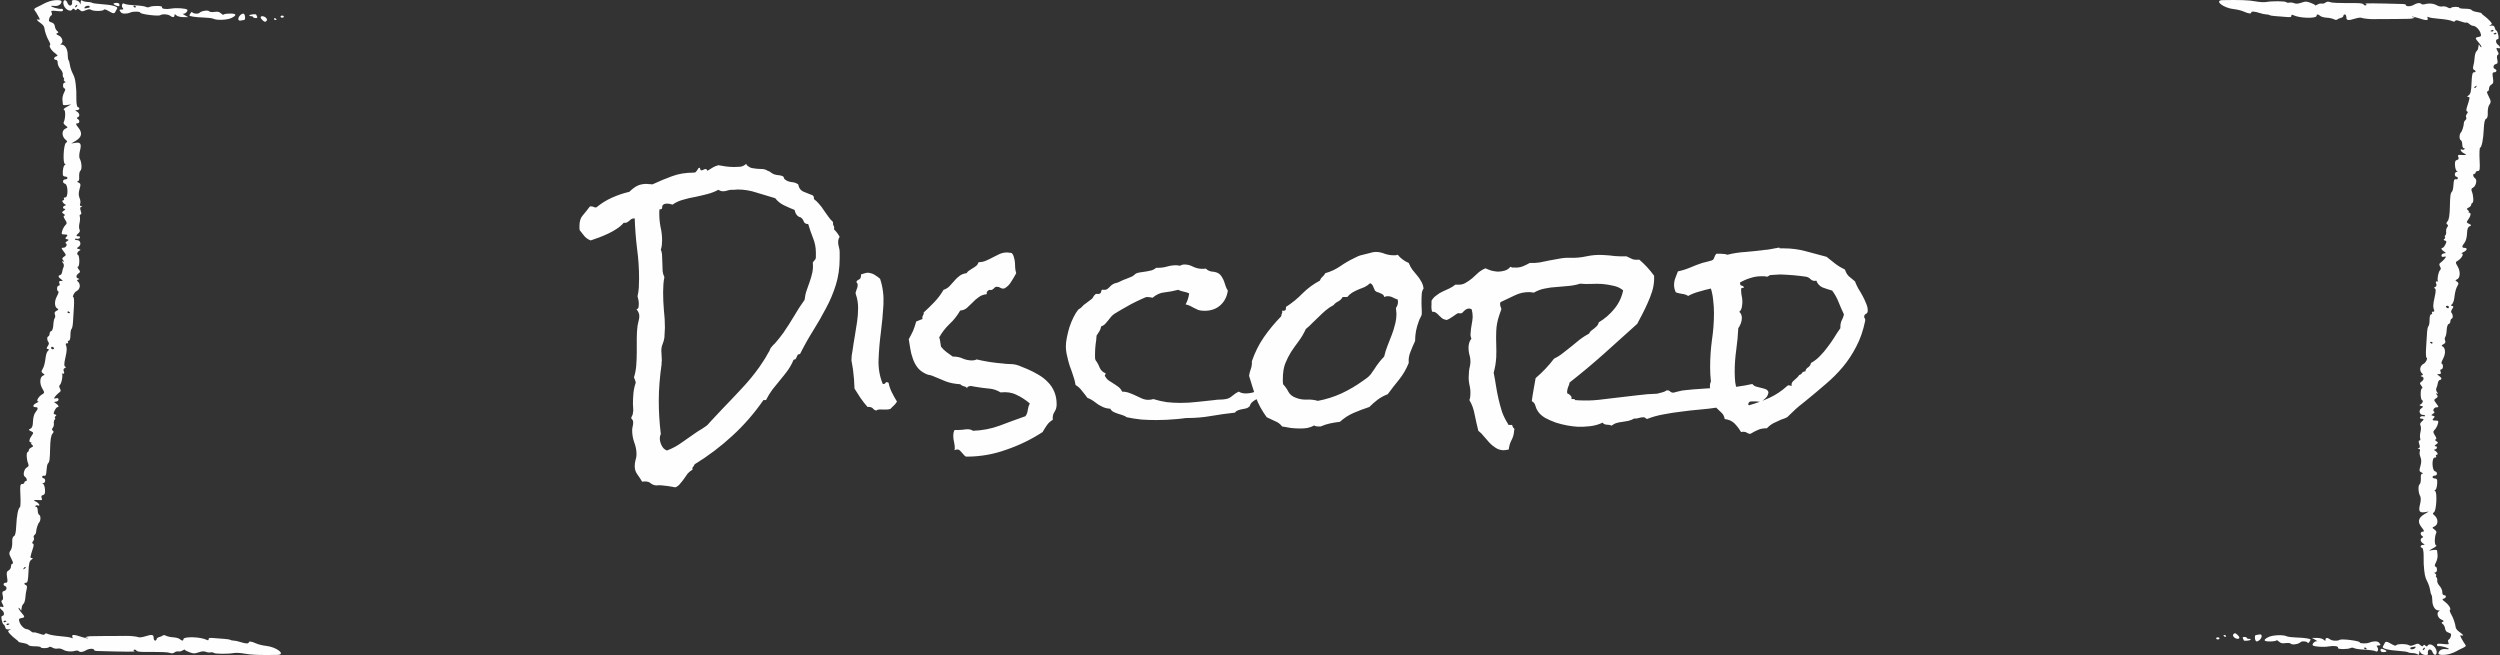 <svg width="229" height="60" viewBox="0 0 229 60" fill="none" xmlns="http://www.w3.org/2000/svg">
<rect x="0" y="0" width="229" height="60" fill="#333333" stroke="none"/>
<path fill-rule="evenodd" clip-rule="evenodd" d="M4.547 0.118C4.36 0.175 4.109 0.28 3.989 0.351C3.869 0.423 3.61 0.555 3.413 0.644C3.139 0.769 3.085 0.841 3.181 0.956C3.25 1.039 3.396 1.272 3.505 1.474C3.679 1.796 3.679 1.836 3.505 1.793C3.27 1.735 3.367 1.867 3.769 2.153C3.919 2.259 4.05 2.435 4.061 2.544C4.093 2.87 4.283 3.417 4.481 3.753C4.583 3.927 4.632 4.092 4.59 4.119C4.45 4.208 4.676 4.593 5.022 4.856C5.3 5.067 5.325 5.123 5.158 5.164C4.912 5.224 4.884 5.48 5.124 5.48C5.227 5.48 5.29 5.591 5.284 5.763C5.279 5.918 5.39 6.172 5.532 6.326C5.674 6.481 5.773 6.696 5.751 6.805C5.729 6.913 5.761 7.053 5.822 7.116C5.884 7.179 5.898 7.253 5.854 7.282C5.809 7.31 5.841 7.385 5.925 7.45C6.036 7.535 6.036 7.566 5.923 7.566C5.731 7.566 5.721 8.063 5.912 8.103C6.006 8.123 5.992 8.251 5.87 8.48C5.769 8.671 5.701 8.964 5.718 9.131C5.736 9.298 5.754 9.488 5.76 9.553C5.767 9.636 5.881 9.655 6.145 9.617L6.519 9.563L6.111 9.79C5.86 9.929 5.765 10.032 5.865 10.057C6.022 10.097 5.997 10.903 5.83 11.208C5.794 11.275 5.872 11.405 6.004 11.498C6.233 11.66 6.232 11.673 5.988 11.787C5.626 11.956 5.65 12.523 6.031 12.816C6.181 12.931 6.181 12.98 6.034 13.093C5.821 13.257 5.741 14.933 5.942 15.012C6.023 15.044 6.02 15.084 5.934 15.118C5.81 15.167 5.722 15.616 5.757 16.02C5.765 16.104 5.862 16.172 5.975 16.172C6.087 16.172 6.179 16.231 6.179 16.302C6.179 16.374 6.087 16.433 5.975 16.433C5.719 16.433 5.703 16.769 5.956 16.831C6.238 16.9 6.264 18.084 5.984 18.084C5.858 18.084 5.809 18.134 5.857 18.215C5.901 18.287 5.87 18.345 5.789 18.345C5.621 18.345 5.746 18.614 5.965 18.721C6.066 18.771 6.059 18.806 5.941 18.837C5.727 18.892 5.716 19.128 5.928 19.128C6.02 19.128 5.99 19.195 5.853 19.291C5.645 19.438 5.643 19.468 5.831 19.588C5.964 19.673 5.986 19.733 5.891 19.754C5.79 19.775 5.812 19.891 5.958 20.114C6.144 20.399 6.147 20.469 5.982 20.633C5.877 20.737 5.749 20.969 5.698 21.148C5.614 21.441 5.634 21.474 5.892 21.474C6.206 21.474 6.243 21.536 6.046 21.735C5.953 21.829 5.978 21.879 6.133 21.914C6.328 21.958 6.328 21.976 6.127 22.104C6.004 22.182 5.961 22.268 6.029 22.295C6.212 22.367 6.043 22.692 5.823 22.692C5.585 22.692 5.587 22.709 5.859 23.073C6.067 23.352 6.067 23.384 5.859 23.517C5.683 23.629 5.667 23.698 5.785 23.838C5.898 23.974 5.895 24.001 5.771 23.952C5.645 23.902 5.643 23.93 5.765 24.075C5.851 24.178 5.878 24.349 5.825 24.455C5.771 24.561 5.713 24.763 5.695 24.905C5.676 25.047 5.594 25.177 5.512 25.195C5.297 25.241 5.327 25.391 5.588 25.575C5.797 25.723 5.797 25.734 5.585 25.734C5.41 25.734 5.377 25.784 5.442 25.951C5.495 26.085 5.47 26.169 5.377 26.169C5.294 26.169 5.226 26.286 5.226 26.429C5.226 26.573 5.278 26.69 5.341 26.69C5.405 26.69 5.346 26.895 5.21 27.146C4.955 27.617 4.988 28.149 5.28 28.278C5.383 28.324 5.353 28.383 5.186 28.465C5.012 28.55 4.966 28.648 5.028 28.806C5.076 28.927 5.07 29.075 5.014 29.133C4.958 29.191 4.899 29.474 4.884 29.764C4.868 30.066 4.791 30.303 4.701 30.322C4.615 30.341 4.546 30.448 4.546 30.56C4.546 30.673 4.488 30.788 4.419 30.815C4.281 30.87 4.302 31.203 4.454 31.36C4.506 31.414 4.472 31.566 4.379 31.697C4.241 31.889 4.242 31.943 4.383 31.973C4.514 32.001 4.519 32.039 4.402 32.129C4.317 32.194 4.223 32.435 4.193 32.663C4.108 33.317 4.038 33.583 3.883 33.837C3.77 34.021 3.783 34.101 3.94 34.201C4.11 34.31 4.112 34.34 3.952 34.4C3.646 34.513 3.603 35.119 3.868 35.574C4.096 35.966 4.096 35.988 3.858 36.126C3.531 36.315 3.273 36.774 3.494 36.774C3.582 36.774 3.517 36.834 3.351 36.909C3.006 37.063 2.947 37.295 3.252 37.295C3.512 37.295 3.51 37.445 3.246 37.768C3.127 37.914 3.031 38.269 3.022 38.594C3.011 39.007 2.947 39.193 2.789 39.267C2.593 39.361 2.598 39.383 2.84 39.498C3.067 39.605 3.084 39.657 2.953 39.829C2.695 40.167 2.616 40.511 2.796 40.511C2.885 40.511 2.917 40.537 2.868 40.569C2.819 40.6 2.852 40.683 2.942 40.752C3.073 40.852 3.059 40.9 2.873 40.987C2.745 41.047 2.64 41.157 2.64 41.233C2.64 41.309 2.589 41.391 2.527 41.415C2.397 41.466 2.427 42.086 2.578 42.459C2.651 42.64 2.623 42.739 2.478 42.807C2.206 42.935 2.067 43.521 2.274 43.662C2.469 43.793 2.522 44.075 2.352 44.075C2.286 44.075 2.231 44.134 2.231 44.206C2.231 44.278 2.138 44.336 2.024 44.336C1.847 44.336 1.824 44.488 1.87 45.381C1.899 45.956 1.878 46.444 1.823 46.466C1.667 46.527 1.526 47.252 1.485 48.193C1.459 48.777 1.392 49.073 1.272 49.12C1.157 49.165 1.105 49.362 1.121 49.696C1.134 49.977 1.065 50.301 0.967 50.421C0.843 50.572 0.826 50.718 0.91 50.899C0.977 51.043 1.082 51.268 1.144 51.399C1.208 51.537 1.203 51.638 1.131 51.638C1.062 51.638 1.006 51.751 1.006 51.888C1.006 52.026 0.907 52.191 0.786 52.255C0.61 52.349 0.582 52.473 0.648 52.874C0.715 53.284 0.693 53.377 0.528 53.377C0.301 53.377 0.253 53.598 0.462 53.681C0.676 53.765 0.621 54.072 0.381 54.131C0.21 54.173 0.183 54.261 0.252 54.555C0.303 54.773 0.282 54.948 0.201 54.98C0.111 55.016 0.109 55.11 0.195 55.254C0.36 55.532 0.362 55.661 0.199 55.597C-0.055 55.497 -0.07 55.706 0.178 55.889C0.42 56.067 0.426 56.419 0.187 56.419C0.055 56.419 0.19 57.141 0.332 57.201C0.389 57.225 0.456 57.343 0.482 57.462C0.517 57.622 0.601 57.673 0.802 57.654C1.024 57.633 1.037 57.645 0.871 57.716C0.695 57.791 0.703 57.839 0.933 58.089C1.078 58.246 1.307 58.451 1.442 58.543C1.577 58.636 1.687 58.741 1.687 58.776C1.687 58.811 1.875 58.865 2.105 58.898C2.334 58.93 2.555 59.011 2.596 59.078C2.641 59.154 2.869 59.201 3.199 59.201C3.49 59.201 3.729 59.24 3.729 59.288C3.729 59.404 4.369 59.399 4.483 59.282C4.542 59.221 4.653 59.236 4.812 59.328C4.947 59.406 5.15 59.441 5.28 59.41C5.415 59.376 5.622 59.419 5.785 59.513C6.079 59.683 6.506 59.722 6.885 59.614C7.012 59.578 7.153 59.587 7.2 59.635C7.331 59.771 7.598 59.739 7.916 59.549C8.188 59.388 8.629 59.389 8.629 59.552C8.629 59.592 8.736 59.628 8.867 59.631C11.563 59.709 12.48 59.713 12.324 59.648C12.21 59.6 12.192 59.549 12.276 59.516C12.351 59.487 12.446 59.519 12.488 59.589C12.538 59.672 12.764 59.715 13.149 59.716C15.014 59.719 15.344 59.731 15.568 59.808C15.748 59.869 15.862 59.856 15.987 59.76C16.082 59.687 16.24 59.647 16.338 59.671C16.436 59.695 16.61 59.655 16.724 59.582C16.839 59.509 16.933 59.481 16.933 59.52C16.934 59.56 17.122 59.66 17.351 59.743C17.737 59.884 17.798 59.885 18.192 59.754C18.517 59.647 18.674 59.637 18.859 59.71C18.991 59.763 19.188 59.785 19.296 59.758C19.403 59.732 19.532 59.752 19.581 59.803C19.681 59.906 20.89 59.914 21.425 59.816C21.622 59.78 22.052 59.808 22.445 59.882C23.014 59.989 23.863 60.02 25.41 59.988C26.231 59.971 25.34 59.261 24.374 59.163C24.078 59.132 23.666 59.031 23.46 58.937C23.049 58.75 22.786 58.717 22.786 58.853C22.786 58.978 22.469 58.96 22.019 58.81C21.804 58.739 21.532 58.68 21.413 58.68C21.295 58.679 21.152 58.65 21.096 58.614C21.04 58.578 20.83 58.54 20.631 58.529C20.431 58.519 20.007 58.485 19.689 58.455C19.199 58.408 19.111 58.423 19.111 58.55C19.111 58.658 19.063 58.676 18.94 58.614C18.367 58.324 16.797 58.283 16.797 58.558C16.797 58.719 16.659 58.711 16.463 58.54C16.375 58.463 16.11 58.391 15.874 58.379C15.638 58.367 15.346 58.305 15.225 58.241C15.084 58.167 14.973 58.157 14.915 58.213C14.864 58.261 14.716 58.326 14.585 58.357C14.453 58.388 14.346 58.473 14.346 58.546C14.346 58.619 14.285 58.679 14.21 58.679C14.135 58.679 14.074 58.562 14.074 58.418C14.074 58.12 13.908 58.094 13.28 58.294C13.045 58.369 12.787 58.404 12.707 58.373C12.512 58.296 11.908 58.234 11.488 58.248C11.301 58.255 11.056 58.257 10.943 58.254C10.669 58.246 8.636 58.264 8.266 58.277C7.944 58.289 7.653 58.418 7.949 58.418C8.048 58.418 8.096 58.44 8.054 58.467C8.012 58.494 7.742 58.435 7.455 58.337C6.778 58.105 6.534 58.105 6.629 58.336C6.684 58.471 6.661 58.493 6.534 58.426C6.441 58.377 6.002 58.31 5.557 58.277C5.113 58.244 4.618 58.163 4.457 58.096C4.22 57.998 4.152 57.997 4.102 58.088C4.054 58.175 3.941 58.165 3.603 58.041C3.362 57.952 3.129 57.903 3.085 57.931C3.041 57.959 2.919 57.905 2.814 57.809C2.71 57.714 2.551 57.635 2.462 57.633C2.224 57.629 1.88 57.288 1.778 56.954C1.703 56.71 1.732 56.656 1.96 56.618C2.299 56.561 2.299 56.501 1.959 56.115C1.809 55.945 1.691 55.758 1.696 55.699C1.702 55.641 1.759 55.672 1.823 55.767L1.94 55.941L1.97 55.767C1.987 55.672 2.008 55.554 2.018 55.506C2.027 55.459 2.094 55.361 2.166 55.289C2.238 55.217 2.309 54.963 2.324 54.724C2.338 54.485 2.391 54.147 2.44 53.974C2.496 53.778 2.473 53.636 2.381 53.599C2.178 53.519 2.192 53.377 2.402 53.377C2.525 53.376 2.581 53.112 2.607 52.404C2.635 51.648 2.692 51.398 2.866 51.275C3.026 51.162 3.04 51.117 2.915 51.117C2.737 51.117 2.743 51.07 3.028 50.185C3.104 49.95 3.097 49.809 3.01 49.79C2.922 49.771 2.928 49.695 3.028 49.576C3.114 49.474 3.146 49.329 3.101 49.253C3.055 49.177 3.083 49.065 3.163 49.003C3.242 48.942 3.309 48.816 3.31 48.722C3.313 48.47 3.477 47.956 3.586 47.857C3.738 47.717 3.744 47.221 3.594 47.162C3.518 47.132 3.457 46.953 3.457 46.765C3.457 46.577 3.392 46.422 3.312 46.422C3.233 46.422 3.207 46.383 3.254 46.334C3.301 46.286 3.396 46.268 3.466 46.296C3.74 46.404 3.574 46.076 3.29 45.949C2.982 45.811 3.08 45.773 3.644 45.811C3.853 45.825 3.884 45.788 3.816 45.613C3.756 45.462 3.794 45.382 3.941 45.346C4.099 45.307 4.143 45.182 4.121 44.837C4.104 44.586 4.025 44.351 3.944 44.316C3.844 44.273 3.852 44.252 3.967 44.251C4.061 44.25 4.137 44.151 4.137 44.032C4.137 43.913 4.076 43.815 4.001 43.815C3.926 43.815 3.865 43.752 3.865 43.675C3.865 43.594 3.942 43.554 4.047 43.58C4.185 43.614 4.237 43.496 4.26 43.094C4.276 42.803 4.33 42.523 4.38 42.472C4.542 42.306 4.568 42.132 4.592 41.033C4.607 40.311 4.676 39.878 4.797 39.742C4.924 39.599 4.936 39.509 4.837 39.446C4.739 39.383 4.738 39.303 4.834 39.189C4.91 39.097 4.955 38.918 4.934 38.789C4.913 38.661 4.946 38.504 5.007 38.441C5.067 38.378 5.081 38.304 5.037 38.275C4.993 38.247 5.019 38.176 5.095 38.117C5.192 38.043 5.176 37.997 5.042 37.964C4.888 37.926 4.88 37.859 5.004 37.606C5.088 37.435 5.203 37.295 5.259 37.295C5.439 37.295 5.37 37.114 5.134 36.963C4.92 36.826 4.92 36.815 5.134 36.789C5.259 36.773 5.362 36.687 5.362 36.596C5.362 36.485 5.295 36.448 5.158 36.481C5.046 36.509 4.954 36.507 4.954 36.477C4.954 36.401 5.264 36.062 5.459 35.926C5.577 35.845 5.586 35.747 5.49 35.587C5.407 35.447 5.405 35.324 5.483 35.264C5.645 35.138 5.797 34.278 5.666 34.23C5.611 34.211 5.65 34.208 5.752 34.224C5.889 34.247 5.914 34.195 5.846 34.023C5.787 33.872 5.817 33.766 5.933 33.718C6.055 33.667 6.065 33.624 5.965 33.579C5.861 33.533 5.867 33.302 5.985 32.785C6.141 32.1 6.149 31.871 6.026 31.558C5.998 31.486 6.049 31.437 6.14 31.448C6.236 31.46 6.272 31.414 6.228 31.34C6.185 31.268 6.218 31.21 6.301 31.21C6.394 31.21 6.451 31.016 6.451 30.703C6.451 30.424 6.497 30.167 6.553 30.131C6.609 30.095 6.669 29.805 6.686 29.486C6.702 29.168 6.742 28.525 6.774 28.059C6.805 27.593 6.778 27.212 6.713 27.212C6.589 27.212 6.807 26.771 6.97 26.692C7.357 26.505 7.428 26.027 7.107 25.764C7.03 25.701 7.05 25.645 7.16 25.612C7.299 25.571 7.3 25.549 7.166 25.509C6.937 25.441 6.951 25.214 7.195 25.042C7.368 24.92 7.369 24.869 7.203 24.666C7.098 24.536 7.069 24.43 7.14 24.43C7.308 24.43 7.306 23.412 7.138 23.346C6.99 23.288 7.107 23.027 7.322 22.935C7.409 22.898 7.371 22.852 7.224 22.816C7 22.761 6.999 22.746 7.21 22.597C7.477 22.409 7.374 21.996 7.061 21.996C6.95 21.996 6.86 21.958 6.86 21.912C6.86 21.866 6.944 21.848 7.046 21.873C7.149 21.898 7.269 21.858 7.314 21.784C7.365 21.699 7.321 21.648 7.196 21.648C6.948 21.648 6.948 21.566 7.195 21.357C7.313 21.258 7.347 21.13 7.283 21.02C7.227 20.922 7.226 20.662 7.281 20.442C7.336 20.221 7.349 19.952 7.31 19.845C7.271 19.737 7.3 19.649 7.375 19.649C7.462 19.649 7.47 19.532 7.397 19.325C7.317 19.099 7.332 18.982 7.446 18.936C7.569 18.885 7.566 18.869 7.436 18.868C7.322 18.867 7.291 18.796 7.344 18.66C7.389 18.546 7.363 18.307 7.286 18.129C7.19 17.908 7.191 17.653 7.287 17.319C7.411 16.89 7.399 16.819 7.186 16.72C7.047 16.655 7.016 16.607 7.113 16.607C7.228 16.607 7.272 16.472 7.251 16.178C7.234 15.942 7.286 15.697 7.366 15.634C7.524 15.511 7.486 14.85 7.302 14.533C7.239 14.424 7.246 14.113 7.319 13.833C7.487 13.182 7.387 13.005 6.895 13.084L6.525 13.143L6.913 12.913C7.489 12.572 7.575 12.194 7.187 11.705C6.935 11.387 6.91 11.304 7.068 11.304C7.301 11.304 7.335 11.034 7.12 10.897C7.013 10.829 7.013 10.786 7.12 10.744C7.336 10.659 7.301 10.381 7.054 10.224C6.86 10.1 6.86 10.087 7.054 10.087C7.288 10.087 7.352 9.859 7.131 9.812C7.056 9.796 6.995 9.491 6.996 9.131C6.997 8.772 6.994 8.42 6.989 8.349C6.925 7.408 6.867 7.114 6.68 6.768C6.56 6.544 6.437 6.189 6.409 5.978C6.381 5.767 6.322 5.558 6.28 5.514C6.237 5.469 6.202 5.245 6.202 5.014C6.202 4.507 5.954 4.09 5.652 4.088C5.52 4.087 5.487 4.061 5.571 4.023C5.843 3.899 5.721 3.406 5.382 3.254C5.143 3.147 5.106 3.093 5.238 3.042C5.38 2.985 5.38 2.947 5.236 2.836C5.138 2.761 5.044 2.572 5.027 2.417C5.005 2.227 4.901 2.106 4.711 2.05C4.483 1.983 4.443 1.915 4.508 1.702C4.552 1.557 4.64 1.425 4.703 1.409C4.766 1.393 4.78 1.284 4.734 1.167C4.653 0.961 4.668 0.956 5.21 1.012C5.683 1.06 5.771 1.046 5.771 0.92C5.771 0.838 5.694 0.789 5.6 0.81C5.423 0.851 4.682 0.646 4.682 0.556C4.682 0.528 4.826 0.523 5.003 0.544C5.337 0.585 5.635 0.392 5.635 0.135C5.635 -0.024 5.045 -0.033 4.547 0.118ZM5.804 0.322C5.854 0.802 6.431 1.17 6.634 0.851C6.687 0.767 6.732 0.769 6.833 0.861C6.942 0.961 6.974 0.961 7.032 0.861C7.084 0.77 7.149 0.782 7.304 0.911C7.495 1.07 7.528 1.072 7.846 0.939C8.106 0.83 8.221 0.821 8.345 0.9C8.56 1.037 9.424 1.035 9.507 0.897C9.552 0.822 9.686 0.856 9.937 1.005C10.37 1.261 10.48 1.272 10.572 1.068C10.609 0.985 10.681 0.853 10.732 0.775C10.845 0.6 10.24 0.438 9.242 0.376C8.867 0.353 8.503 0.299 8.432 0.256C8.361 0.213 8.174 0.177 8.017 0.177C7.859 0.177 7.657 0.131 7.567 0.073C7.44 -0.008 7.402 0.016 7.396 0.182L7.387 0.395L7.264 0.199C7.134 -0.006 6.558 -0.081 6.598 0.112C6.685 0.542 6.329 0.671 6.179 0.264C6.047 -0.093 5.765 -0.05 5.804 0.322ZM10.399 0.348C10.399 0.394 10.521 0.474 10.671 0.525C10.902 0.604 10.943 0.591 10.943 0.441C10.943 0.322 10.854 0.264 10.671 0.264C10.521 0.264 10.399 0.302 10.399 0.348ZM11.182 0.424C11.145 0.514 11.171 0.652 11.24 0.73C11.332 0.836 11.31 0.873 11.154 0.873C10.908 0.873 10.895 0.914 11.078 1.132C11.208 1.287 11.61 1.289 11.964 1.137C12.214 1.029 12.849 1.045 12.849 1.158C12.849 1.299 14.494 1.509 14.679 1.391C14.877 1.264 15.381 1.291 15.571 1.438C15.798 1.612 15.979 1.603 15.984 1.416C15.988 1.271 15.997 1.271 16.169 1.416C16.276 1.506 16.531 1.568 16.793 1.568H17.235L16.914 1.388C16.737 1.289 16.666 1.231 16.756 1.26C16.934 1.317 17.261 1.001 17.146 0.883C17.032 0.764 16.154 0.704 15.716 0.784C15.215 0.876 14.75 0.808 14.842 0.655C14.923 0.519 13.97 0.504 13.7 0.637C13.589 0.691 13.465 0.686 13.344 0.622C13.242 0.568 12.812 0.508 12.386 0.489C11.962 0.47 11.532 0.411 11.431 0.358C11.291 0.283 11.233 0.299 11.182 0.424ZM7.043 0.572C6.998 0.646 6.933 0.688 6.897 0.665C6.862 0.642 6.873 0.582 6.922 0.531C7.056 0.392 7.135 0.419 7.043 0.572ZM8.221 0.612C8.221 0.66 8.195 0.699 8.164 0.699C8.133 0.699 8.009 0.723 7.89 0.752C7.731 0.791 7.696 0.768 7.757 0.665C7.849 0.513 8.221 0.471 8.221 0.612ZM12.441 0.612C12.441 0.66 12.414 0.699 12.381 0.699C12.348 0.699 12.283 0.66 12.236 0.612C12.19 0.564 12.217 0.525 12.296 0.525C12.376 0.525 12.441 0.564 12.441 0.612ZM18.566 1.023C18.454 1.05 18.316 1.122 18.26 1.182C18.141 1.31 17.618 1.246 17.604 1.102C17.595 1.012 17.373 1.279 17.351 1.406C17.335 1.497 17.908 1.584 18.66 1.605C19.049 1.616 19.447 1.667 19.545 1.718C19.854 1.878 20.833 1.834 21.213 1.643C21.738 1.38 21.663 1.227 21.016 1.244C20.717 1.251 20.472 1.297 20.472 1.345C20.472 1.394 20.374 1.344 20.254 1.235C20.084 1.079 19.955 1.048 19.655 1.09C19.44 1.12 19.234 1.104 19.183 1.052C19.088 0.953 18.893 0.944 18.566 1.023ZM22.002 1.393C21.753 1.648 21.781 1.947 22.048 1.882C22.167 1.853 22.307 1.829 22.359 1.829C22.509 1.829 22.462 1.282 22.308 1.249C22.233 1.233 22.095 1.298 22.002 1.393ZM22.854 1.394C22.808 1.442 22.865 1.481 22.982 1.481C23.099 1.481 23.194 1.52 23.194 1.568C23.194 1.616 23.293 1.655 23.413 1.655C23.557 1.655 23.603 1.608 23.549 1.518C23.504 1.442 23.466 1.364 23.466 1.344C23.466 1.268 22.934 1.312 22.854 1.394ZM25.72 1.474C25.676 1.519 25.698 1.579 25.769 1.607C25.84 1.635 25.934 1.621 25.977 1.576C26.021 1.53 25.999 1.471 25.928 1.443C25.857 1.415 25.764 1.429 25.72 1.474ZM23.875 1.595C23.875 1.658 23.965 1.785 24.076 1.878C24.244 2.018 24.299 2.026 24.404 1.924C24.485 1.846 24.474 1.743 24.374 1.641C24.194 1.457 23.875 1.427 23.875 1.595ZM25.1 1.742C25.1 1.79 25.165 1.829 25.244 1.829C25.323 1.829 25.35 1.79 25.304 1.742C25.258 1.694 25.193 1.655 25.16 1.655C25.127 1.655 25.1 1.694 25.1 1.742ZM6.383 28.602C6.429 28.65 6.402 28.689 6.323 28.689C6.244 28.689 6.179 28.65 6.179 28.602C6.179 28.555 6.206 28.516 6.239 28.516C6.272 28.516 6.337 28.555 6.383 28.602ZM4.954 31.911C4.954 31.956 4.893 31.993 4.818 31.993C4.743 31.993 4.682 31.932 4.682 31.857C4.682 31.783 4.743 31.746 4.818 31.775C4.893 31.805 4.954 31.866 4.954 31.911ZM2.248 52.096C2.114 52.181 2.098 52.171 2.172 52.047C2.223 51.962 2.299 51.913 2.341 51.94C2.383 51.967 2.341 52.037 2.248 52.096ZM0.598 56.892C0.598 56.913 0.537 56.955 0.462 56.984C0.387 57.014 0.326 56.996 0.326 56.946C0.326 56.895 0.387 56.854 0.462 56.854C0.537 56.854 0.598 56.871 0.598 56.892ZM0.87 57.153C0.87 57.174 0.809 57.215 0.734 57.245C0.659 57.274 0.598 57.257 0.598 57.206C0.598 57.156 0.659 57.114 0.734 57.114C0.809 57.114 0.87 57.132 0.87 57.153Z" fill="#FFFEFE"/>
<path fill-rule="evenodd" clip-rule="evenodd" d="M224.453 59.882C224.64 59.825 224.891 59.72 225.011 59.649C225.131 59.577 225.39 59.445 225.587 59.356C225.861 59.231 225.915 59.159 225.819 59.044C225.75 58.961 225.604 58.728 225.495 58.526C225.321 58.204 225.321 58.164 225.495 58.207C225.73 58.265 225.633 58.133 225.231 57.847C225.081 57.741 224.95 57.565 224.939 57.456C224.907 57.13 224.717 56.583 224.519 56.247C224.417 56.073 224.368 55.908 224.41 55.881C224.55 55.792 224.324 55.407 223.978 55.145C223.7 54.933 223.675 54.877 223.842 54.836C224.088 54.776 224.116 54.52 223.876 54.52C223.773 54.52 223.71 54.409 223.716 54.237C223.721 54.082 223.61 53.828 223.468 53.674C223.326 53.519 223.227 53.304 223.249 53.196C223.271 53.087 223.239 52.947 223.178 52.884C223.116 52.821 223.102 52.747 223.146 52.718C223.191 52.69 223.159 52.615 223.075 52.55C222.964 52.465 222.964 52.434 223.077 52.434C223.269 52.434 223.279 51.937 223.088 51.897C222.994 51.877 223.008 51.749 223.13 51.52C223.231 51.329 223.299 51.036 223.282 50.869C223.264 50.702 223.246 50.512 223.24 50.447C223.233 50.364 223.119 50.345 222.855 50.383L222.481 50.437L222.889 50.21C223.14 50.071 223.235 49.968 223.135 49.943C222.978 49.903 223.003 49.096 223.17 48.792C223.206 48.725 223.128 48.595 222.996 48.502C222.767 48.34 222.768 48.327 223.012 48.213C223.374 48.044 223.35 47.477 222.969 47.184C222.819 47.069 222.819 47.02 222.966 46.907C223.179 46.743 223.259 45.067 223.058 44.988C222.977 44.956 222.98 44.916 223.066 44.882C223.19 44.833 223.278 44.384 223.243 43.98C223.235 43.896 223.137 43.828 223.025 43.828C222.913 43.828 222.821 43.769 222.821 43.698C222.821 43.626 222.913 43.567 223.025 43.567C223.281 43.567 223.297 43.231 223.044 43.169C222.762 43.1 222.736 41.916 223.016 41.916C223.142 41.916 223.191 41.866 223.143 41.785C223.099 41.714 223.13 41.655 223.211 41.655C223.379 41.655 223.254 41.386 223.035 41.279C222.934 41.229 222.941 41.194 223.059 41.163C223.273 41.108 223.284 40.873 223.072 40.873C222.98 40.873 223.01 40.805 223.147 40.709C223.355 40.562 223.357 40.532 223.169 40.412C223.036 40.327 223.014 40.267 223.109 40.246C223.21 40.225 223.188 40.109 223.042 39.886C222.856 39.601 222.853 39.531 223.018 39.367C223.123 39.263 223.251 39.031 223.302 38.852C223.386 38.559 223.366 38.526 223.108 38.526C222.794 38.526 222.757 38.464 222.954 38.265C223.047 38.171 223.022 38.121 222.867 38.086C222.672 38.042 222.672 38.025 222.873 37.896C222.996 37.818 223.039 37.732 222.971 37.705C222.788 37.633 222.957 37.309 223.177 37.309C223.415 37.309 223.413 37.291 223.141 36.927C222.933 36.648 222.933 36.616 223.141 36.483C223.317 36.371 223.333 36.302 223.215 36.162C223.102 36.026 223.105 35.999 223.229 36.048C223.355 36.098 223.357 36.069 223.235 35.925C223.149 35.822 223.122 35.651 223.175 35.545C223.229 35.439 223.287 35.237 223.305 35.095C223.324 34.953 223.406 34.822 223.488 34.805C223.703 34.759 223.673 34.609 223.412 34.425C223.203 34.277 223.203 34.266 223.415 34.266C223.59 34.266 223.623 34.216 223.558 34.049C223.505 33.915 223.53 33.831 223.623 33.831C223.706 33.831 223.774 33.714 223.774 33.571C223.774 33.427 223.722 33.31 223.659 33.31C223.595 33.31 223.654 33.105 223.79 32.853C224.045 32.383 224.012 31.851 223.72 31.722C223.617 31.676 223.647 31.617 223.814 31.535C223.988 31.45 224.034 31.352 223.972 31.194C223.924 31.073 223.93 30.925 223.986 30.867C224.042 30.809 224.101 30.526 224.116 30.236C224.132 29.934 224.209 29.697 224.299 29.678C224.385 29.659 224.454 29.552 224.454 29.44C224.454 29.327 224.512 29.212 224.581 29.185C224.719 29.13 224.698 28.797 224.546 28.64C224.494 28.586 224.528 28.434 224.621 28.303C224.759 28.111 224.758 28.057 224.617 28.027C224.486 28 224.481 27.961 224.598 27.871C224.683 27.806 224.777 27.565 224.807 27.337C224.892 26.683 224.962 26.417 225.117 26.163C225.23 25.979 225.217 25.899 225.06 25.799C224.89 25.69 224.888 25.66 225.048 25.6C225.354 25.487 225.397 24.881 225.132 24.426C224.904 24.034 224.904 24.012 225.142 23.874C225.469 23.686 225.727 23.226 225.506 23.226C225.418 23.226 225.483 23.166 225.649 23.091C225.994 22.937 226.053 22.705 225.748 22.705C225.488 22.705 225.49 22.555 225.754 22.232C225.873 22.086 225.969 21.731 225.978 21.406C225.989 20.993 226.053 20.807 226.211 20.733C226.407 20.639 226.402 20.617 226.16 20.502C225.933 20.395 225.916 20.343 226.047 20.171C226.305 19.833 226.384 19.489 226.204 19.489C226.115 19.489 226.083 19.463 226.132 19.431C226.181 19.4 226.148 19.317 226.058 19.248C225.927 19.148 225.941 19.1 226.127 19.013C226.255 18.953 226.36 18.843 226.36 18.767C226.36 18.691 226.411 18.61 226.473 18.585C226.603 18.534 226.573 17.914 226.422 17.541C226.349 17.36 226.377 17.261 226.522 17.193C226.794 17.065 226.933 16.479 226.726 16.338C226.531 16.207 226.478 15.925 226.648 15.925C226.714 15.925 226.769 15.866 226.769 15.794C226.769 15.723 226.862 15.664 226.976 15.664C227.153 15.664 227.176 15.512 227.13 14.619C227.101 14.044 227.122 13.556 227.177 13.534C227.332 13.473 227.474 12.748 227.515 11.807C227.541 11.223 227.608 10.927 227.728 10.88C227.843 10.835 227.895 10.638 227.879 10.304C227.866 10.023 227.935 9.699 228.033 9.579C228.157 9.428 228.174 9.282 228.09 9.101C228.023 8.957 227.918 8.732 227.856 8.601C227.792 8.463 227.797 8.362 227.869 8.362C227.938 8.362 227.994 8.249 227.994 8.112C227.994 7.974 228.093 7.809 228.214 7.745C228.39 7.651 228.418 7.527 228.352 7.126C228.285 6.716 228.307 6.623 228.472 6.623C228.699 6.623 228.747 6.402 228.538 6.319C228.324 6.235 228.379 5.928 228.619 5.869C228.79 5.827 228.817 5.739 228.748 5.445C228.697 5.227 228.718 5.052 228.799 5.02C228.889 4.984 228.891 4.89 228.805 4.746C228.64 4.468 228.638 4.339 228.801 4.403C229.055 4.503 229.07 4.294 228.822 4.111C228.58 3.933 228.574 3.581 228.813 3.581C228.945 3.581 228.81 2.859 228.668 2.799C228.611 2.775 228.544 2.657 228.518 2.538C228.483 2.378 228.399 2.327 228.198 2.346C227.976 2.367 227.963 2.355 228.129 2.284C228.305 2.209 228.297 2.161 228.067 1.911C227.922 1.754 227.693 1.549 227.558 1.457C227.423 1.364 227.313 1.259 227.313 1.224C227.313 1.189 227.125 1.135 226.895 1.102C226.666 1.07 226.445 0.989 226.404 0.922C226.359 0.845 226.131 0.799 225.801 0.799C225.51 0.799 225.271 0.76 225.271 0.712C225.271 0.596 224.631 0.601 224.517 0.718C224.458 0.779 224.347 0.764 224.188 0.672C224.053 0.594 223.85 0.559 223.72 0.59C223.585 0.624 223.378 0.581 223.215 0.487C222.921 0.317 222.494 0.278 222.115 0.386C221.988 0.422 221.847 0.413 221.8 0.365C221.669 0.229 221.402 0.261 221.084 0.451C220.812 0.613 220.371 0.611 220.371 0.448C220.371 0.408 220.264 0.372 220.133 0.369C217.437 0.291 216.52 0.287 216.676 0.352C216.79 0.4 216.808 0.451 216.724 0.484C216.649 0.513 216.554 0.481 216.512 0.411C216.462 0.329 216.236 0.285 215.851 0.284C213.986 0.281 213.656 0.268 213.432 0.192C213.252 0.131 213.138 0.144 213.013 0.24C212.918 0.313 212.76 0.353 212.662 0.329C212.564 0.305 212.39 0.345 212.276 0.418C212.161 0.491 212.067 0.519 212.067 0.48C212.066 0.44 211.878 0.34 211.649 0.257C211.263 0.116 211.202 0.115 210.808 0.246C210.483 0.353 210.326 0.363 210.141 0.29C210.009 0.237 209.812 0.215 209.704 0.242C209.597 0.268 209.468 0.248 209.419 0.197C209.319 0.094 208.11 0.086 207.575 0.184C207.379 0.22 206.948 0.192 206.554 0.118C205.986 0.01 205.136 -0.02 203.59 0.012C202.769 0.029 203.66 0.739 204.626 0.837C204.922 0.868 205.334 0.969 205.54 1.063C205.951 1.25 206.214 1.283 206.214 1.147C206.214 1.022 206.531 1.04 206.981 1.19C207.196 1.261 207.468 1.32 207.587 1.32C207.705 1.321 207.848 1.35 207.904 1.386C207.96 1.422 208.17 1.46 208.369 1.471C208.569 1.481 208.993 1.515 209.311 1.545C209.801 1.592 209.889 1.577 209.889 1.45C209.889 1.342 209.937 1.324 210.06 1.386C210.633 1.677 212.204 1.717 212.204 1.442C212.204 1.281 212.341 1.289 212.537 1.46C212.625 1.537 212.89 1.609 213.126 1.621C213.362 1.633 213.654 1.695 213.775 1.759C213.916 1.833 214.027 1.843 214.086 1.787C214.136 1.739 214.285 1.674 214.415 1.643C214.547 1.612 214.654 1.527 214.654 1.454C214.654 1.381 214.715 1.321 214.79 1.321C214.865 1.321 214.926 1.438 214.926 1.582C214.926 1.88 215.092 1.906 215.72 1.706C215.955 1.631 216.213 1.596 216.293 1.627C216.488 1.704 217.092 1.766 217.512 1.752C217.699 1.745 217.944 1.743 218.057 1.746C218.331 1.754 220.364 1.736 220.734 1.723C221.056 1.711 221.347 1.582 221.051 1.582C220.952 1.582 220.904 1.56 220.946 1.533C220.988 1.506 221.258 1.565 221.545 1.663C222.222 1.895 222.466 1.895 222.371 1.664C222.316 1.529 222.339 1.507 222.466 1.574C222.559 1.623 222.998 1.69 223.443 1.723C223.887 1.756 224.382 1.837 224.543 1.904C224.78 2.002 224.848 2.003 224.898 1.912C224.946 1.825 225.059 1.835 225.397 1.96C225.638 2.048 225.871 2.097 225.915 2.069C225.959 2.041 226.081 2.095 226.186 2.191C226.29 2.286 226.449 2.365 226.538 2.367C226.776 2.371 227.12 2.712 227.222 3.046C227.297 3.29 227.268 3.344 227.04 3.382C226.701 3.439 226.701 3.499 227.041 3.885C227.191 4.055 227.309 4.242 227.304 4.301C227.298 4.359 227.241 4.329 227.177 4.233L227.06 4.059L227.03 4.233C227.013 4.329 226.992 4.446 226.982 4.494C226.973 4.542 226.906 4.639 226.834 4.711C226.762 4.783 226.691 5.037 226.676 5.276C226.662 5.515 226.609 5.853 226.56 6.026C226.504 6.222 226.527 6.365 226.619 6.401C226.822 6.481 226.808 6.623 226.598 6.623C226.475 6.624 226.419 6.888 226.393 7.596C226.365 8.353 226.308 8.602 226.134 8.725C225.974 8.838 225.96 8.883 226.085 8.883C226.263 8.883 226.257 8.93 225.972 9.815C225.896 10.05 225.903 10.191 225.99 10.21C226.078 10.229 226.072 10.305 225.972 10.424C225.886 10.526 225.854 10.671 225.899 10.747C225.945 10.823 225.917 10.935 225.837 10.997C225.758 11.058 225.691 11.184 225.69 11.278C225.687 11.53 225.523 12.044 225.414 12.143C225.262 12.283 225.256 12.779 225.406 12.838C225.482 12.868 225.543 13.046 225.543 13.235C225.543 13.423 225.608 13.578 225.688 13.578C225.767 13.578 225.793 13.617 225.746 13.666C225.699 13.714 225.604 13.732 225.534 13.704C225.26 13.596 225.426 13.924 225.71 14.051C226.018 14.189 225.92 14.227 225.356 14.189C225.147 14.175 225.116 14.211 225.184 14.387C225.244 14.538 225.206 14.618 225.059 14.654C224.901 14.693 224.857 14.818 224.879 15.163C224.896 15.415 224.975 15.649 225.056 15.684C225.156 15.727 225.148 15.748 225.033 15.749C224.939 15.75 224.863 15.848 224.863 15.968C224.863 16.087 224.924 16.185 224.999 16.185C225.074 16.185 225.135 16.248 225.135 16.325C225.135 16.406 225.058 16.446 224.953 16.42C224.815 16.386 224.763 16.504 224.74 16.905C224.724 17.197 224.67 17.477 224.62 17.528C224.458 17.694 224.432 17.868 224.408 18.967C224.393 19.689 224.324 20.122 224.203 20.259C224.076 20.401 224.064 20.491 224.163 20.554C224.261 20.617 224.262 20.697 224.166 20.811C224.09 20.902 224.045 21.082 224.066 21.211C224.087 21.339 224.054 21.496 223.993 21.559C223.933 21.622 223.919 21.696 223.963 21.725C224.007 21.753 223.981 21.824 223.905 21.883C223.808 21.957 223.824 22.003 223.958 22.036C224.112 22.074 224.12 22.141 223.996 22.394C223.912 22.565 223.797 22.705 223.741 22.705C223.561 22.705 223.63 22.886 223.866 23.037C224.08 23.174 224.08 23.185 223.866 23.211C223.741 23.227 223.638 23.313 223.638 23.404C223.638 23.515 223.705 23.552 223.842 23.519C223.954 23.491 224.046 23.493 224.046 23.523C224.046 23.599 223.736 23.938 223.541 24.073C223.423 24.155 223.414 24.253 223.51 24.413C223.593 24.553 223.595 24.676 223.517 24.736C223.355 24.862 223.203 25.722 223.334 25.77C223.389 25.79 223.35 25.792 223.248 25.776C223.111 25.753 223.086 25.805 223.154 25.977C223.213 26.128 223.183 26.235 223.067 26.282C222.945 26.333 222.935 26.376 223.035 26.421C223.139 26.467 223.133 26.698 223.015 27.215C222.859 27.9 222.851 28.129 222.974 28.442C223.002 28.514 222.951 28.563 222.86 28.552C222.764 28.54 222.727 28.586 222.772 28.66C222.815 28.732 222.782 28.79 222.699 28.79C222.606 28.79 222.549 28.984 222.549 29.297C222.549 29.576 222.503 29.833 222.447 29.869C222.391 29.905 222.331 30.195 222.314 30.514C222.298 30.832 222.258 31.475 222.226 31.941C222.195 32.407 222.222 32.788 222.287 32.788C222.411 32.788 222.193 33.229 222.03 33.308C221.643 33.495 221.573 33.972 221.893 34.236C221.97 34.299 221.95 34.355 221.84 34.388C221.701 34.429 221.7 34.45 221.834 34.491C222.063 34.559 222.049 34.786 221.805 34.958C221.632 35.08 221.631 35.131 221.797 35.334C221.902 35.464 221.931 35.57 221.86 35.57C221.692 35.57 221.694 36.588 221.862 36.654C222.01 36.712 221.893 36.973 221.678 37.065C221.591 37.102 221.629 37.148 221.776 37.184C222 37.239 222.001 37.254 221.79 37.403C221.523 37.591 221.626 38.004 221.939 38.004C222.05 38.004 222.14 38.042 222.14 38.088C222.14 38.134 222.056 38.152 221.954 38.127C221.851 38.102 221.731 38.142 221.686 38.216C221.635 38.301 221.679 38.352 221.804 38.352C222.052 38.352 222.052 38.434 221.805 38.643C221.687 38.742 221.653 38.87 221.717 38.98C221.773 39.078 221.774 39.338 221.719 39.558C221.664 39.779 221.651 40.048 221.69 40.155C221.729 40.263 221.7 40.351 221.625 40.351C221.538 40.351 221.53 40.468 221.603 40.675C221.683 40.901 221.668 41.018 221.554 41.065C221.431 41.115 221.434 41.131 221.564 41.132C221.678 41.133 221.709 41.204 221.656 41.34C221.611 41.454 221.637 41.693 221.714 41.871C221.81 42.092 221.809 42.347 221.713 42.681C221.589 43.11 221.601 43.181 221.814 43.28C221.953 43.345 221.984 43.393 221.887 43.393C221.772 43.393 221.728 43.528 221.749 43.822C221.766 44.058 221.714 44.303 221.634 44.366C221.476 44.489 221.514 45.15 221.698 45.467C221.761 45.576 221.754 45.887 221.681 46.167C221.513 46.818 221.613 46.995 222.105 46.916L222.475 46.857L222.087 47.087C221.511 47.428 221.425 47.806 221.813 48.295C222.065 48.613 222.09 48.696 221.932 48.696C221.699 48.696 221.665 48.966 221.88 49.103C221.987 49.171 221.987 49.214 221.88 49.256C221.664 49.342 221.699 49.619 221.946 49.776C222.14 49.9 222.14 49.913 221.946 49.913C221.712 49.913 221.648 50.141 221.869 50.188C221.944 50.204 222.005 50.509 222.004 50.869C222.003 51.228 222.006 51.58 222.011 51.651C222.075 52.592 222.133 52.886 222.32 53.232C222.44 53.456 222.563 53.811 222.591 54.022C222.619 54.233 222.678 54.442 222.72 54.486C222.763 54.531 222.798 54.755 222.798 54.986C222.798 55.493 223.046 55.91 223.348 55.912C223.48 55.913 223.513 55.939 223.429 55.977C223.157 56.101 223.279 56.594 223.618 56.746C223.857 56.853 223.894 56.907 223.762 56.959C223.62 57.015 223.62 57.053 223.764 57.164C223.862 57.239 223.956 57.428 223.973 57.584C223.995 57.773 224.099 57.894 224.289 57.95C224.517 58.017 224.557 58.085 224.492 58.298C224.448 58.443 224.36 58.575 224.297 58.591C224.234 58.607 224.22 58.716 224.266 58.833C224.347 59.039 224.332 59.044 223.79 58.988C223.317 58.94 223.229 58.954 223.229 59.08C223.229 59.162 223.306 59.211 223.4 59.19C223.577 59.149 224.318 59.354 224.318 59.444C224.318 59.472 224.174 59.477 223.997 59.456C223.663 59.415 223.365 59.608 223.365 59.865C223.365 60.024 223.954 60.033 224.453 59.882ZM223.196 59.678C223.146 59.198 222.569 58.83 222.366 59.149C222.313 59.233 222.268 59.231 222.167 59.139C222.058 59.039 222.026 59.039 221.968 59.139C221.916 59.23 221.851 59.218 221.696 59.089C221.505 58.93 221.472 58.928 221.154 59.061C220.894 59.17 220.779 59.179 220.655 59.1C220.44 58.963 219.576 58.965 219.493 59.103C219.448 59.178 219.314 59.144 219.063 58.995C218.63 58.739 218.52 58.728 218.428 58.931C218.391 59.015 218.319 59.147 218.268 59.225C218.155 59.401 218.76 59.562 219.758 59.624C220.133 59.647 220.497 59.701 220.568 59.744C220.639 59.787 220.826 59.822 220.983 59.822C221.141 59.822 221.343 59.87 221.433 59.927C221.56 60.008 221.598 59.984 221.604 59.818L221.613 59.605L221.736 59.801C221.866 60.006 222.442 60.081 222.402 59.888C222.315 59.458 222.671 59.329 222.821 59.736C222.953 60.093 223.235 60.05 223.196 59.678ZM218.601 59.652C218.601 59.606 218.479 59.526 218.329 59.475C218.098 59.396 218.057 59.409 218.057 59.559C218.057 59.678 218.146 59.736 218.329 59.736C218.479 59.736 218.601 59.698 218.601 59.652ZM217.818 59.576C217.855 59.486 217.829 59.348 217.76 59.27C217.668 59.164 217.69 59.127 217.846 59.127C218.092 59.127 218.105 59.086 217.922 58.868C217.792 58.713 217.39 58.711 217.036 58.863C216.786 58.971 216.151 58.955 216.151 58.842C216.151 58.701 214.506 58.491 214.321 58.609C214.124 58.736 213.619 58.709 213.429 58.562C213.202 58.388 213.021 58.397 213.016 58.584C213.012 58.729 213.003 58.729 212.831 58.584C212.724 58.494 212.469 58.432 212.207 58.432H211.765L212.086 58.612C212.263 58.711 212.334 58.769 212.244 58.74C212.066 58.683 211.739 58.998 211.854 59.117C211.968 59.236 212.846 59.296 213.284 59.215C213.785 59.124 214.25 59.192 214.158 59.345C214.077 59.48 215.03 59.496 215.3 59.363C215.411 59.309 215.535 59.314 215.656 59.378C215.758 59.432 216.188 59.492 216.613 59.511C217.038 59.53 217.468 59.589 217.569 59.642C217.709 59.717 217.767 59.701 217.818 59.576ZM221.957 59.428C222.002 59.354 222.067 59.312 222.103 59.335C222.138 59.358 222.127 59.418 222.078 59.469C221.944 59.608 221.865 59.581 221.957 59.428ZM220.779 59.388C220.779 59.34 220.805 59.301 220.836 59.301C220.867 59.301 220.991 59.277 221.11 59.248C221.269 59.209 221.304 59.232 221.243 59.335C221.151 59.487 220.779 59.529 220.779 59.388ZM216.559 59.388C216.559 59.34 216.586 59.301 216.619 59.301C216.653 59.301 216.717 59.34 216.764 59.388C216.81 59.436 216.783 59.475 216.704 59.475C216.624 59.475 216.559 59.436 216.559 59.388ZM210.434 58.977C210.546 58.95 210.684 58.879 210.74 58.818C210.859 58.69 211.382 58.754 211.396 58.898C211.405 58.988 211.627 58.721 211.649 58.594C211.665 58.504 211.092 58.416 210.34 58.395C209.951 58.384 209.553 58.333 209.455 58.282C209.146 58.122 208.167 58.166 207.787 58.357C207.262 58.62 207.337 58.773 207.984 58.756C208.283 58.749 208.528 58.703 208.528 58.655C208.528 58.606 208.626 58.656 208.746 58.765C208.916 58.921 209.045 58.952 209.345 58.91C209.56 58.88 209.766 58.896 209.816 58.948C209.912 59.047 210.107 59.056 210.434 58.977ZM206.998 58.607C207.247 58.352 207.219 58.053 206.952 58.118C206.833 58.147 206.693 58.171 206.641 58.171C206.49 58.171 206.538 58.718 206.692 58.751C206.767 58.767 206.905 58.702 206.998 58.607ZM206.146 58.605C206.192 58.558 206.135 58.519 206.018 58.519C205.901 58.519 205.806 58.48 205.806 58.432C205.806 58.384 205.707 58.345 205.587 58.345C205.443 58.345 205.397 58.392 205.451 58.482C205.496 58.558 205.534 58.636 205.534 58.656C205.534 58.732 206.066 58.688 206.146 58.605ZM203.28 58.526C203.324 58.481 203.302 58.421 203.231 58.393C203.16 58.365 203.066 58.379 203.023 58.424C202.979 58.47 203.001 58.529 203.072 58.557C203.143 58.586 203.236 58.571 203.28 58.526ZM205.125 58.405C205.125 58.342 205.035 58.215 204.924 58.122C204.756 57.982 204.7 57.974 204.596 58.076C204.515 58.154 204.526 58.257 204.626 58.359C204.806 58.543 205.125 58.573 205.125 58.405ZM203.9 58.258C203.9 58.21 203.835 58.171 203.756 58.171C203.677 58.171 203.65 58.21 203.696 58.258C203.742 58.306 203.807 58.345 203.84 58.345C203.873 58.345 203.9 58.306 203.9 58.258ZM222.617 31.398C222.571 31.35 222.598 31.311 222.677 31.311C222.756 31.311 222.821 31.35 222.821 31.398C222.821 31.445 222.794 31.484 222.761 31.484C222.728 31.484 222.663 31.445 222.617 31.398ZM224.046 28.089C224.046 28.044 224.107 28.007 224.182 28.007C224.257 28.007 224.318 28.068 224.318 28.143C224.318 28.217 224.257 28.254 224.182 28.225C224.107 28.195 224.046 28.134 224.046 28.089ZM226.752 7.904C226.886 7.819 226.902 7.829 226.828 7.953C226.777 8.038 226.701 8.087 226.659 8.06C226.617 8.033 226.659 7.963 226.752 7.904ZM228.402 3.108C228.402 3.087 228.463 3.046 228.538 3.016C228.613 2.986 228.674 3.004 228.674 3.054C228.674 3.105 228.613 3.146 228.538 3.146C228.463 3.146 228.402 3.129 228.402 3.108ZM228.13 2.847C228.13 2.826 228.191 2.785 228.266 2.755C228.341 2.726 228.402 2.743 228.402 2.793C228.402 2.844 228.341 2.886 228.266 2.886C228.191 2.886 228.13 2.868 228.13 2.847Z" fill="#FFFEFE"/>
<path d="M76.914 23.641C76.914 24.531 76.797 25.352 76.562 26.102C76.328 26.852 76.023 27.57 75.648 28.258C75.289 28.945 74.898 29.625 74.477 30.297C74.055 30.969 73.656 31.68 73.281 32.43C73.188 32.43 73.117 32.453 73.07 32.5C73.039 32.547 73.008 32.609 72.977 32.688C72.961 32.75 72.93 32.812 72.883 32.875C72.852 32.922 72.789 32.945 72.695 32.945C72.555 33.289 72.375 33.617 72.156 33.93C71.938 34.227 71.703 34.523 71.453 34.82C71.219 35.102 70.984 35.391 70.75 35.688C70.531 35.984 70.336 36.305 70.164 36.648H69.93C69.086 37.867 68.133 38.961 67.07 39.93C66.023 40.898 64.875 41.766 63.625 42.531C63.594 42.625 63.547 42.703 63.484 42.766C63.422 42.828 63.406 42.914 63.438 43.023C63.266 43.117 63.117 43.234 62.992 43.375C62.883 43.531 62.773 43.688 62.664 43.844C62.555 44 62.438 44.148 62.312 44.289C62.203 44.445 62.055 44.562 61.867 44.641C61.633 44.594 61.406 44.555 61.188 44.523C60.984 44.492 60.773 44.469 60.555 44.453C60.461 44.453 60.367 44.453 60.273 44.453C60.18 44.469 60.094 44.469 60.016 44.453C59.844 44.422 59.695 44.352 59.57 44.242C59.461 44.148 59.297 44.102 59.078 44.102C58.969 44.102 58.883 44.109 58.82 44.125C58.695 43.906 58.547 43.68 58.375 43.445C58.219 43.227 58.141 42.984 58.141 42.719C58.141 42.516 58.164 42.328 58.211 42.156C58.273 41.984 58.305 41.805 58.305 41.617C58.305 41.242 58.234 40.875 58.094 40.516C57.969 40.156 57.906 39.789 57.906 39.414C57.906 39.289 57.922 39.172 57.953 39.062C57.984 38.938 58 38.812 58 38.688C58 38.547 57.938 38.422 57.812 38.312C57.828 38.234 57.859 38.156 57.906 38.078C57.953 38 57.977 37.914 57.977 37.82C58.008 37.695 58.016 37.562 58 37.422C57.984 37.266 57.977 37.125 57.977 37C57.977 36.672 57.992 36.344 58.023 36.016C58.055 35.688 58.125 35.367 58.234 35.055C58.219 34.961 58.195 34.875 58.164 34.797L58.07 34.562C58.18 34.234 58.25 33.867 58.281 33.461C58.312 33.055 58.328 32.648 58.328 32.242V31C58.328 30.594 58.352 30.211 58.398 29.852C58.43 29.695 58.461 29.547 58.492 29.406C58.539 29.25 58.562 29.102 58.562 28.961C58.562 28.836 58.539 28.727 58.492 28.633C58.445 28.523 58.383 28.422 58.305 28.328C58.414 28.297 58.477 28.234 58.492 28.141C58.508 28.031 58.516 27.938 58.516 27.859C58.516 27.641 58.477 27.398 58.398 27.133C58.461 26.867 58.5 26.602 58.516 26.336C58.531 26.055 58.539 25.781 58.539 25.516C58.539 24.578 58.477 23.656 58.352 22.75C58.242 21.844 58.172 20.93 58.141 20.008H58.07C57.961 20.008 57.875 20.031 57.812 20.078C57.75 20.125 57.688 20.18 57.625 20.242C57.562 20.289 57.492 20.336 57.414 20.383C57.336 20.414 57.242 20.422 57.133 20.406C56.945 20.625 56.727 20.812 56.477 20.969C56.242 21.125 55.992 21.266 55.727 21.391C55.461 21.516 55.188 21.633 54.906 21.742C54.625 21.836 54.359 21.93 54.109 22.023C53.891 21.945 53.703 21.82 53.547 21.648C53.391 21.461 53.242 21.273 53.102 21.086C53.086 21.023 53.078 20.961 53.078 20.898V20.711C53.078 20.273 53.18 19.945 53.383 19.727C53.586 19.492 53.805 19.219 54.039 18.906H54.156C54.234 18.906 54.305 18.922 54.367 18.953C54.414 18.984 54.477 19 54.555 19H54.625C55.078 18.625 55.555 18.328 56.055 18.109C56.57 17.875 57.102 17.695 57.648 17.57C57.883 17.336 58.117 17.156 58.352 17.031C58.602 16.906 58.891 16.844 59.219 16.844C59.297 16.844 59.383 16.852 59.477 16.867C59.586 16.867 59.68 16.875 59.758 16.891C60.398 16.594 61 16.344 61.562 16.141C62.141 15.922 62.805 15.812 63.555 15.812C63.648 15.812 63.711 15.789 63.742 15.742C63.789 15.695 63.828 15.648 63.859 15.602C63.891 15.539 63.922 15.484 63.953 15.438C63.984 15.391 64.039 15.367 64.117 15.367C64.117 15.398 64.125 15.445 64.141 15.508C64.156 15.57 64.195 15.602 64.258 15.602C64.32 15.602 64.375 15.586 64.422 15.555C64.484 15.508 64.555 15.484 64.633 15.484C64.711 15.484 64.766 15.539 64.797 15.648C64.969 15.539 65.133 15.438 65.289 15.344C65.445 15.25 65.617 15.18 65.805 15.133C66.039 15.18 66.273 15.219 66.508 15.25C66.758 15.281 67.008 15.297 67.258 15.297C67.445 15.297 67.633 15.289 67.82 15.273C68.008 15.242 68.172 15.164 68.312 15.039C68.375 15.023 68.406 15.055 68.406 15.133C68.547 15.258 68.695 15.344 68.852 15.391C69.008 15.422 69.172 15.445 69.344 15.461C69.516 15.461 69.688 15.469 69.859 15.484C70.031 15.5 70.188 15.555 70.328 15.648C70.453 15.68 70.555 15.734 70.633 15.812C70.711 15.875 70.812 15.93 70.938 15.977C71.031 16.008 71.156 16.031 71.312 16.047C71.484 16.062 71.609 16.094 71.688 16.141C71.766 16.172 71.805 16.227 71.805 16.305C71.82 16.367 71.867 16.422 71.945 16.469C72.086 16.578 72.273 16.648 72.508 16.68C72.742 16.695 72.945 16.766 73.117 16.891C73.18 17.234 73.352 17.461 73.633 17.57C73.914 17.68 74.188 17.789 74.453 17.898C74.547 17.992 74.578 18.102 74.547 18.227C74.734 18.367 74.898 18.523 75.039 18.695C75.195 18.867 75.336 19.055 75.461 19.258C75.602 19.445 75.734 19.633 75.859 19.82C75.984 20.008 76.133 20.18 76.305 20.336C76.289 20.477 76.305 20.586 76.352 20.664C76.414 20.742 76.43 20.859 76.398 21.016C76.586 21.188 76.758 21.414 76.914 21.695C76.82 21.836 76.773 21.992 76.773 22.164C76.773 22.32 76.797 22.477 76.844 22.633C76.891 22.789 76.914 22.945 76.914 23.102V23.641ZM74.734 23.125C74.734 22.672 74.648 22.234 74.477 21.812C74.305 21.375 74.156 20.945 74.031 20.523C73.828 20.523 73.695 20.453 73.633 20.312C73.586 20.156 73.492 20.023 73.352 19.914C73.055 19.852 72.867 19.625 72.789 19.234C72.477 19.109 72.156 18.969 71.828 18.812C71.5 18.656 71.227 18.438 71.008 18.156C70.445 17.984 69.875 17.812 69.297 17.641C68.734 17.453 68.156 17.359 67.562 17.359C67.453 17.359 67.352 17.367 67.258 17.383C67.18 17.383 67.102 17.383 67.023 17.383C66.898 17.383 66.766 17.406 66.625 17.453C66.484 17.5 66.352 17.523 66.227 17.523C66.086 17.523 65.945 17.477 65.805 17.383C65.492 17.555 65.148 17.688 64.773 17.781C64.414 17.875 64.047 17.961 63.672 18.039C63.297 18.102 62.93 18.188 62.57 18.297C62.211 18.391 61.891 18.539 61.609 18.742C61.516 18.711 61.422 18.688 61.328 18.672C61.25 18.656 61.172 18.648 61.094 18.648C60.953 18.648 60.844 18.68 60.766 18.742C60.719 18.773 60.688 18.812 60.672 18.859C60.672 18.906 60.664 18.961 60.648 19.023C60.648 19.07 60.633 19.109 60.602 19.141C60.57 19.172 60.508 19.18 60.414 19.164C60.414 19.242 60.406 19.312 60.391 19.375C60.391 19.438 60.391 19.508 60.391 19.586C60.391 19.992 60.43 20.398 60.508 20.805C60.602 21.195 60.648 21.594 60.648 22C60.648 22.141 60.641 22.289 60.625 22.445C60.609 22.586 60.578 22.727 60.531 22.867C60.609 23.055 60.648 23.258 60.648 23.477C60.664 23.695 60.672 23.914 60.672 24.133C60.672 24.352 60.68 24.57 60.695 24.789C60.711 24.992 60.766 25.188 60.859 25.375C60.812 25.609 60.781 25.844 60.766 26.078C60.75 26.312 60.742 26.547 60.742 26.781C60.742 27.328 60.766 27.867 60.812 28.398C60.875 28.93 60.906 29.469 60.906 30.016C60.906 30.156 60.898 30.305 60.883 30.461C60.883 30.617 60.875 30.773 60.859 30.93C60.828 31.133 60.773 31.328 60.695 31.516C60.617 31.703 60.578 31.906 60.578 32.125C60.578 32.266 60.586 32.414 60.602 32.57C60.617 32.711 60.625 32.859 60.625 33.016C60.625 33.078 60.617 33.141 60.602 33.203C60.602 33.25 60.602 33.305 60.602 33.367C60.523 33.914 60.461 34.469 60.414 35.031C60.367 35.594 60.344 36.148 60.344 36.695C60.344 37.211 60.359 37.727 60.391 38.242C60.422 38.742 60.469 39.25 60.531 39.766C60.469 39.875 60.438 40 60.438 40.141C60.438 40.359 60.492 40.578 60.602 40.797C60.711 41.031 60.875 41.188 61.094 41.266C61.594 41.078 62.055 40.828 62.477 40.516C62.914 40.219 63.352 39.914 63.789 39.602C63.898 39.523 64.062 39.422 64.281 39.297C64.5 39.156 64.648 39.055 64.727 38.992C64.805 38.93 64.867 38.867 64.914 38.805C64.977 38.727 65.047 38.648 65.125 38.57L66.156 37.469C66.75 36.859 67.336 36.242 67.914 35.617C68.508 34.992 69.055 34.328 69.555 33.625C69.695 33.406 69.836 33.195 69.977 32.992C70.117 32.773 70.25 32.547 70.375 32.312C70.438 32.234 70.484 32.148 70.516 32.055C70.547 31.945 70.602 31.852 70.68 31.773C70.727 31.711 70.781 31.648 70.844 31.586C70.922 31.523 70.984 31.461 71.031 31.398C71.156 31.258 71.273 31.117 71.383 30.977C71.508 30.82 71.633 30.656 71.758 30.484C72.102 29.984 72.422 29.484 72.719 28.984C73.016 28.469 73.344 27.961 73.703 27.461C73.734 27.148 73.797 26.859 73.891 26.594C73.984 26.312 74.078 26.047 74.172 25.797C74.266 25.531 74.344 25.258 74.406 24.977C74.469 24.695 74.484 24.383 74.453 24.039C74.531 23.93 74.594 23.852 74.641 23.805C74.703 23.758 74.734 23.664 74.734 23.523V23.125ZM82.164 36.789C82.086 36.914 81.992 37.031 81.883 37.141C81.773 37.234 81.672 37.336 81.578 37.445C81.469 37.492 81.344 37.516 81.203 37.516C81.078 37.516 80.953 37.516 80.828 37.516C80.719 37.5 80.609 37.5 80.5 37.516C80.406 37.516 80.328 37.547 80.266 37.609C80.141 37.578 80.047 37.523 79.984 37.445C79.922 37.352 79.812 37.297 79.656 37.281C79.594 37.266 79.531 37.266 79.469 37.281C79.234 37.016 79.016 36.734 78.812 36.438C78.625 36.141 78.445 35.859 78.273 35.594C78.258 35.016 78.211 34.43 78.133 33.836C78.117 33.695 78.094 33.555 78.062 33.414C78.031 33.273 78.008 33.141 77.992 33.016C77.992 32.859 78 32.711 78.016 32.57C78.047 32.414 78.07 32.273 78.086 32.148C78.148 31.695 78.219 31.25 78.297 30.812C78.375 30.375 78.445 29.93 78.508 29.477C78.57 29.07 78.602 28.648 78.602 28.211C78.602 27.758 78.531 27.336 78.391 26.945L78.367 26.828C78.398 26.703 78.43 26.602 78.461 26.523C78.508 26.43 78.539 26.328 78.555 26.219C78.586 26.047 78.547 25.922 78.438 25.844C78.484 25.719 78.562 25.641 78.672 25.609C78.781 25.562 78.844 25.469 78.859 25.328C78.875 25.266 78.875 25.203 78.859 25.141C78.984 25.094 79.109 25.055 79.234 25.023C79.375 24.977 79.508 24.969 79.633 25C79.836 25.031 80.016 25.102 80.172 25.211C80.328 25.305 80.477 25.414 80.617 25.539C80.867 26.289 80.969 27.086 80.922 27.93C80.875 28.758 80.797 29.594 80.688 30.438C80.578 31.281 80.508 32.109 80.477 32.922C80.445 33.719 80.57 34.461 80.852 35.148L80.898 35.172C80.977 35.188 81.039 35.164 81.086 35.102C81.133 35.023 81.195 34.992 81.273 35.008C81.336 35.039 81.375 35.055 81.391 35.055C81.453 35.367 81.555 35.664 81.695 35.945C81.836 36.227 81.992 36.508 82.164 36.789ZM96.789 37.047C96.789 37.312 96.719 37.547 96.578 37.75C96.453 37.938 96.406 38.172 96.438 38.453C96.219 38.578 96.039 38.742 95.898 38.945C95.758 39.148 95.625 39.359 95.5 39.578C94.469 40.25 93.359 40.789 92.172 41.195C91 41.617 89.789 41.828 88.539 41.828C88.461 41.828 88.391 41.789 88.328 41.711C88.266 41.648 88.203 41.578 88.141 41.5C88.078 41.422 88.008 41.344 87.93 41.266C87.867 41.203 87.789 41.172 87.695 41.172C87.586 41.172 87.5 41.195 87.438 41.242C87.438 41.211 87.438 41.18 87.438 41.148C87.453 41.133 87.461 41.109 87.461 41.078C87.461 40.891 87.438 40.695 87.391 40.492C87.344 40.305 87.32 40.117 87.32 39.93C87.32 39.711 87.359 39.531 87.438 39.391H87.719C87.875 39.391 88.023 39.383 88.164 39.367C88.32 39.336 88.484 39.32 88.656 39.32C88.828 39.32 88.984 39.367 89.125 39.461C89.984 39.43 90.797 39.273 91.562 38.992C92.344 38.695 93.133 38.406 93.93 38.125C94.055 37.953 94.125 37.766 94.141 37.562C94.172 37.344 94.234 37.141 94.328 36.953C93.922 36.609 93.508 36.344 93.086 36.156C92.68 35.953 92.203 35.883 91.656 35.945C91.328 35.742 90.977 35.625 90.602 35.594C90.242 35.562 89.875 35.516 89.5 35.453C89.406 35.438 89.305 35.422 89.195 35.406C89.102 35.375 89 35.359 88.891 35.359C88.812 35.359 88.734 35.383 88.656 35.43C88.594 35.461 88.578 35.516 88.609 35.594C88.531 35.469 88.422 35.398 88.281 35.383C88.156 35.352 88.047 35.289 87.953 35.195C87.453 35.164 87.016 35.078 86.641 34.938C86.266 34.781 85.852 34.609 85.398 34.422C85.273 34.375 85.148 34.344 85.023 34.328C84.914 34.297 84.805 34.25 84.695 34.188C84.414 34.047 84.188 33.859 84.016 33.625C83.844 33.391 83.711 33.133 83.617 32.852C83.508 32.555 83.43 32.25 83.383 31.938C83.336 31.625 83.289 31.336 83.242 31.07C83.383 30.82 83.516 30.562 83.641 30.297C83.75 30.031 83.844 29.75 83.922 29.453C84.016 29.406 84.109 29.367 84.203 29.336C84.297 29.305 84.398 29.266 84.508 29.219C84.492 29.188 84.484 29.148 84.484 29.102C84.484 29.023 84.508 28.945 84.555 28.867C84.617 28.789 84.633 28.711 84.602 28.633C84.945 28.32 85.273 28 85.586 27.672C85.914 27.328 86.195 26.953 86.43 26.547C86.664 26.469 86.852 26.352 86.992 26.195C87.133 26.039 87.273 25.883 87.414 25.727C87.555 25.555 87.711 25.406 87.883 25.281C88.055 25.141 88.273 25.055 88.539 25.023C88.602 24.914 88.688 24.828 88.797 24.766C88.906 24.688 89.016 24.617 89.125 24.555C89.234 24.492 89.336 24.422 89.43 24.344C89.523 24.266 89.594 24.156 89.641 24.016C89.891 24.016 90.117 23.969 90.32 23.875C90.539 23.781 90.75 23.68 90.953 23.57C91.156 23.461 91.359 23.359 91.562 23.266C91.781 23.172 92.016 23.125 92.266 23.125C92.328 23.125 92.391 23.133 92.453 23.148C92.516 23.148 92.586 23.156 92.664 23.172C92.773 23.281 92.844 23.414 92.875 23.57C92.922 23.711 92.953 23.867 92.969 24.039C92.984 24.211 92.992 24.383 92.992 24.555C93.008 24.727 93.039 24.883 93.086 25.023C92.945 25.289 92.789 25.555 92.617 25.82C92.461 26.086 92.25 26.289 91.984 26.43H91.938C91.828 26.445 91.727 26.422 91.633 26.359C91.539 26.297 91.43 26.266 91.305 26.266C91.227 26.266 91.164 26.289 91.117 26.336L91 26.453C90.969 26.484 90.922 26.516 90.859 26.547C90.812 26.578 90.742 26.578 90.648 26.547C90.43 26.625 90.344 26.758 90.391 26.945C90.094 26.977 89.844 27.07 89.641 27.227C89.438 27.367 89.25 27.531 89.078 27.719C88.906 27.891 88.734 28.055 88.562 28.211C88.391 28.352 88.188 28.43 87.953 28.445C87.688 28.914 87.359 29.328 86.969 29.688C86.594 30.047 86.281 30.453 86.031 30.906C86.078 31.031 86.109 31.164 86.125 31.305C86.141 31.445 86.164 31.594 86.195 31.75C86.336 31.938 86.5 32.102 86.688 32.242C86.891 32.383 87.086 32.523 87.273 32.664H87.344C87.656 32.664 87.945 32.727 88.211 32.852C88.477 32.961 88.758 33.016 89.055 33.016C89.211 33.016 89.344 32.984 89.453 32.922C89.859 33.016 90.258 33.094 90.648 33.156C91.055 33.219 91.461 33.266 91.867 33.297C92.07 33.328 92.273 33.344 92.477 33.344C92.695 33.344 92.898 33.367 93.086 33.414C93.258 33.461 93.43 33.523 93.602 33.602C93.773 33.664 93.945 33.734 94.117 33.812C94.477 33.969 94.812 34.141 95.125 34.328C95.453 34.516 95.742 34.742 95.992 35.008C96.242 35.258 96.438 35.555 96.578 35.898C96.719 36.227 96.789 36.609 96.789 37.047ZM115.75 35.781C115.75 35.938 115.703 36.07 115.609 36.18C115.531 36.273 115.43 36.359 115.305 36.438C115.195 36.516 115.078 36.586 114.953 36.648C114.844 36.711 114.742 36.789 114.648 36.883C114.586 36.945 114.539 37.023 114.508 37.117C114.492 37.195 114.453 37.25 114.391 37.281C114.297 37.359 114.195 37.406 114.086 37.422C113.977 37.438 113.859 37.461 113.734 37.492C113.625 37.508 113.516 37.539 113.406 37.586C113.297 37.617 113.203 37.688 113.125 37.797C112.391 37.875 111.664 37.977 110.945 38.102C110.242 38.227 109.516 38.289 108.766 38.289C108.625 38.289 108.469 38.305 108.297 38.336C108.141 38.352 107.992 38.367 107.852 38.383C107.523 38.414 107.195 38.438 106.867 38.453C106.555 38.469 106.234 38.477 105.906 38.477C105.453 38.477 105 38.461 104.547 38.43C104.094 38.383 103.648 38.312 103.211 38.219C103.102 38.141 102.977 38.078 102.836 38.031C102.695 37.984 102.547 37.938 102.391 37.891C102.25 37.844 102.117 37.789 101.992 37.727C101.867 37.664 101.773 37.57 101.711 37.445C101.477 37.43 101.266 37.383 101.078 37.305C100.906 37.227 100.742 37.141 100.586 37.047C100.445 36.938 100.297 36.828 100.141 36.719C99.984 36.609 99.805 36.516 99.602 36.438C99.445 36.219 99.281 36.008 99.109 35.805C98.953 35.586 98.758 35.406 98.523 35.266C98.477 34.969 98.398 34.672 98.289 34.375C98.195 34.078 98.094 33.789 97.984 33.508C97.891 33.211 97.812 32.914 97.75 32.617C97.672 32.32 97.633 32.016 97.633 31.703C97.633 31.484 97.664 31.219 97.727 30.906C97.789 30.594 97.867 30.281 97.961 29.969C98.07 29.641 98.195 29.336 98.336 29.055C98.477 28.773 98.617 28.547 98.758 28.375C98.805 28.328 98.859 28.289 98.922 28.258C98.984 28.227 99.039 28.18 99.086 28.117C99.227 27.961 99.375 27.836 99.531 27.742C99.688 27.633 99.852 27.508 100.023 27.367C100.086 27.305 100.133 27.234 100.164 27.156C100.211 27.078 100.273 27.008 100.352 26.945C100.398 26.914 100.461 26.906 100.539 26.922C100.633 26.938 100.711 26.922 100.773 26.875C100.836 26.828 100.867 26.773 100.867 26.711C100.867 26.648 100.891 26.594 100.938 26.547C100.953 26.531 101 26.531 101.078 26.547C101.156 26.547 101.203 26.547 101.219 26.547C101.328 26.547 101.453 26.477 101.594 26.336C101.734 26.18 101.852 26.078 101.945 26.031C102.055 25.969 102.164 25.93 102.273 25.914C102.383 25.883 102.5 25.836 102.625 25.773C102.797 25.68 102.961 25.609 103.117 25.562C103.289 25.5 103.461 25.43 103.633 25.352C103.727 25.32 103.812 25.266 103.891 25.188C103.969 25.109 104.047 25.055 104.125 25.023C104.266 24.977 104.414 24.945 104.57 24.93C104.742 24.898 104.898 24.875 105.039 24.859C105.195 24.828 105.344 24.797 105.484 24.766C105.641 24.719 105.781 24.641 105.906 24.531H106.094C106.375 24.531 106.648 24.492 106.914 24.414C107.18 24.336 107.453 24.297 107.734 24.297C107.812 24.297 107.93 24.312 108.086 24.344C108.211 24.266 108.352 24.227 108.508 24.227C108.773 24.227 109.039 24.297 109.305 24.438C109.57 24.562 109.844 24.625 110.125 24.625H110.266C110.328 24.625 110.391 24.617 110.453 24.602C110.625 24.773 110.828 24.867 111.062 24.883C111.312 24.898 111.523 24.969 111.695 25.094C111.805 25.188 111.891 25.297 111.953 25.422C112.031 25.547 112.094 25.68 112.141 25.82L112.281 26.242C112.328 26.383 112.391 26.508 112.469 26.617C112.391 27.18 112.156 27.633 111.766 27.977C111.391 28.305 110.914 28.469 110.336 28.469C110.117 28.469 109.93 28.445 109.773 28.398C109.633 28.336 109.5 28.273 109.375 28.211C109.266 28.148 109.148 28.086 109.023 28.023C108.898 27.961 108.758 27.914 108.602 27.883C108.773 27.57 108.883 27.234 108.93 26.875C108.758 26.797 108.586 26.742 108.414 26.711C108.242 26.68 108.078 26.625 107.922 26.547C107.5 26.656 107.086 26.734 106.68 26.781C106.289 26.812 105.922 26.977 105.578 27.273C105.5 27.258 105.414 27.242 105.32 27.227C105.242 27.211 105.164 27.203 105.086 27.203C104.992 27.203 104.805 27.273 104.523 27.414C104.242 27.539 103.938 27.688 103.609 27.859C103.297 28.031 102.992 28.203 102.695 28.375C102.414 28.547 102.219 28.664 102.109 28.727C101.984 28.805 101.875 28.898 101.781 29.008C101.688 29.117 101.594 29.234 101.5 29.359C101.406 29.469 101.312 29.578 101.219 29.688C101.125 29.781 101.008 29.852 100.867 29.898C100.836 30.07 100.781 30.219 100.703 30.344C100.625 30.469 100.539 30.602 100.445 30.742C100.43 31.023 100.398 31.305 100.352 31.586C100.32 31.867 100.305 32.148 100.305 32.43V32.734C100.305 32.828 100.32 32.914 100.352 32.992C100.508 33.195 100.633 33.422 100.727 33.672C100.836 33.922 101.016 34.094 101.266 34.188C101.281 34.25 101.273 34.289 101.242 34.305C101.227 34.32 101.211 34.359 101.195 34.422C101.289 34.594 101.406 34.734 101.547 34.844C101.703 34.938 101.859 35.039 102.016 35.148C102.172 35.242 102.32 35.344 102.461 35.453C102.602 35.562 102.711 35.703 102.789 35.875C103.023 35.875 103.242 35.914 103.445 35.992C103.664 36.07 103.867 36.156 104.055 36.25C104.258 36.344 104.445 36.43 104.617 36.508C104.805 36.586 104.992 36.625 105.18 36.625C105.352 36.625 105.508 36.602 105.648 36.555C106.055 36.68 106.461 36.773 106.867 36.836C107.289 36.883 107.711 36.906 108.133 36.906C108.648 36.906 109.164 36.875 109.68 36.812C110.195 36.75 110.711 36.695 111.227 36.648C111.414 36.617 111.594 36.602 111.766 36.602C111.938 36.602 112.109 36.586 112.281 36.555C112.5 36.523 112.703 36.422 112.891 36.25C113.094 36.078 113.289 35.953 113.477 35.875C113.648 35.984 113.852 36.039 114.086 36.039C114.352 36.039 114.609 36 114.859 35.922C115.109 35.828 115.367 35.781 115.633 35.781H115.75ZM130.398 26.43C130.305 26.57 130.25 26.727 130.234 26.898C130.219 27.07 130.211 27.227 130.211 27.367C130.211 27.555 130.211 27.742 130.211 27.93C130.227 28.102 130.234 28.273 130.234 28.445V28.797C130.203 28.906 130.156 29.016 130.094 29.125C130.031 29.234 129.984 29.344 129.953 29.453C129.734 30.031 129.625 30.609 129.625 31.188V31.234C129.547 31.422 129.469 31.594 129.391 31.75C129.328 31.906 129.266 32.062 129.203 32.219C129.141 32.359 129.094 32.516 129.062 32.688C129.031 32.844 129.023 33.031 129.039 33.25C128.82 33.797 128.531 34.297 128.172 34.75C127.812 35.188 127.461 35.641 127.117 36.109C126.789 36.234 126.484 36.398 126.203 36.602C125.938 36.805 125.68 37.031 125.43 37.281C124.945 37.438 124.469 37.617 124 37.82C123.531 38.023 123.109 38.297 122.734 38.641C122.438 38.672 122.141 38.719 121.844 38.781C121.547 38.844 121.258 38.938 120.977 39.062H120.695C120.555 39.062 120.453 39.031 120.391 38.969C120.188 39.078 119.977 39.156 119.758 39.203C119.539 39.234 119.32 39.25 119.102 39.25C118.82 39.25 118.539 39.234 118.258 39.203C117.992 39.156 117.719 39.109 117.438 39.062C117.281 38.844 117.062 38.68 116.781 38.57C116.5 38.445 116.25 38.328 116.031 38.219C115.578 37.594 115.25 36.992 115.047 36.414C114.844 35.82 114.633 35.156 114.414 34.422C114.445 34.203 114.5 33.992 114.578 33.789C114.656 33.57 114.688 33.336 114.672 33.086C114.953 32.273 115.32 31.539 115.773 30.883C116.242 30.211 116.773 29.57 117.367 28.961C117.367 28.867 117.383 28.789 117.414 28.727C117.461 28.664 117.469 28.57 117.438 28.445C117.453 28.461 117.484 28.469 117.531 28.469C117.656 28.469 117.734 28.438 117.766 28.375C117.797 28.297 117.805 28.211 117.789 28.117C118.352 27.758 118.859 27.344 119.312 26.875C119.781 26.406 120.312 26.016 120.906 25.703C120.953 25.562 121.031 25.445 121.141 25.352C121.25 25.258 121.336 25.148 121.398 25.023C121.898 24.883 122.352 24.672 122.758 24.391C123.164 24.109 123.594 23.859 124.047 23.641C124.297 23.5 124.531 23.406 124.75 23.359C124.984 23.297 125.234 23.234 125.5 23.172C125.594 23.141 125.68 23.117 125.758 23.102C125.836 23.086 125.922 23.078 126.016 23.078C126.297 23.078 126.57 23.133 126.836 23.242C127.102 23.336 127.375 23.383 127.656 23.383C127.734 23.383 127.797 23.383 127.844 23.383C127.906 23.367 127.969 23.352 128.031 23.336C128.297 23.664 128.633 23.914 129.039 24.086C129.133 24.32 129.242 24.523 129.367 24.695C129.508 24.867 129.648 25.039 129.789 25.211C129.93 25.367 130.055 25.547 130.164 25.75C130.289 25.938 130.367 26.164 130.398 26.43ZM128.055 27.648C128.055 27.57 128.047 27.5 128.031 27.438C127.875 27.391 127.727 27.328 127.586 27.25C127.445 27.172 127.289 27.133 127.117 27.133C127.008 27.133 126.898 27.156 126.789 27.203C126.773 27.094 126.727 27.016 126.648 26.969C126.586 26.922 126.508 26.883 126.414 26.852C126.336 26.805 126.25 26.773 126.156 26.758C126.078 26.727 126.008 26.68 125.945 26.617C125.898 26.492 125.844 26.367 125.781 26.242C125.734 26.102 125.641 26 125.5 25.938C125.359 26.078 125.195 26.195 125.008 26.289C124.82 26.367 124.625 26.445 124.422 26.523C124.234 26.602 124.047 26.695 123.859 26.805C123.688 26.914 123.539 27.047 123.414 27.203H122.992C122.898 27.375 122.766 27.508 122.594 27.602C122.422 27.68 122.273 27.797 122.148 27.953C121.898 28.078 121.664 28.234 121.445 28.422C121.242 28.594 121.039 28.781 120.836 28.984C120.633 29.172 120.43 29.367 120.227 29.57C120.039 29.773 119.836 29.961 119.617 30.133C119.414 30.57 119.188 30.953 118.938 31.281C118.703 31.594 118.477 31.914 118.258 32.242C118.055 32.57 117.875 32.93 117.719 33.32C117.578 33.695 117.508 34.164 117.508 34.727V34.961C117.508 35.039 117.516 35.117 117.531 35.195C117.734 35.414 117.898 35.648 118.023 35.898C118.164 36.148 118.391 36.328 118.703 36.438C119.016 36.562 119.344 36.617 119.688 36.602C120.047 36.586 120.391 36.625 120.719 36.719C121.469 36.578 122.188 36.352 122.875 36.039C123.578 35.711 124.242 35.32 124.867 34.867C124.961 34.789 125.07 34.711 125.195 34.633C125.32 34.539 125.422 34.445 125.5 34.352C125.578 34.273 125.641 34.188 125.688 34.094C125.75 34 125.812 33.914 125.875 33.836C126 33.633 126.141 33.43 126.297 33.227C126.453 33.023 126.617 32.836 126.789 32.664C126.867 32.32 126.969 31.992 127.094 31.68C127.219 31.352 127.344 31.031 127.469 30.719C127.594 30.406 127.695 30.086 127.773 29.758C127.867 29.43 127.914 29.086 127.914 28.727C127.914 28.648 127.906 28.562 127.891 28.469C127.891 28.375 127.883 28.289 127.867 28.211C127.992 28.039 128.055 27.852 128.055 27.648ZM161.992 35.922C161.961 36.156 161.875 36.336 161.734 36.461C161.609 36.586 161.461 36.703 161.289 36.812C161.211 36.797 161.133 36.789 161.055 36.789C160.992 36.773 160.922 36.766 160.844 36.766C160.359 36.75 159.898 36.812 159.461 36.953C159.039 37.094 158.602 37.195 158.148 37.258C157.992 37.289 157.844 37.305 157.703 37.305C157.578 37.289 157.445 37.297 157.305 37.328C156.805 37.406 156.273 37.469 155.711 37.516C155.148 37.562 154.586 37.625 154.023 37.703C153.461 37.766 152.906 37.852 152.359 37.961C151.828 38.055 151.328 38.195 150.859 38.383C150.812 38.352 150.766 38.32 150.719 38.289C150.672 38.242 150.617 38.219 150.555 38.219C150.398 38.219 150.25 38.242 150.109 38.289C149.969 38.336 149.828 38.352 149.688 38.336C149.531 38.43 149.359 38.5 149.172 38.547C149 38.578 148.82 38.609 148.633 38.641C148.461 38.656 148.289 38.688 148.117 38.734C147.945 38.781 147.781 38.867 147.625 38.992C147.5 38.93 147.344 38.898 147.156 38.898C146.984 38.883 146.867 38.82 146.805 38.711C146.445 38.883 146.062 38.992 145.656 39.039C145.266 39.086 144.867 39.102 144.461 39.086C144.195 39.07 143.891 39.031 143.547 38.969C143.203 38.906 142.859 38.82 142.516 38.711C142.172 38.586 141.852 38.445 141.555 38.289C141.258 38.117 141.031 37.914 140.875 37.68C140.766 37.523 140.688 37.352 140.641 37.164C140.594 36.977 140.484 36.836 140.312 36.742C140.359 36.383 140.414 36.031 140.477 35.688C140.539 35.344 140.602 34.992 140.664 34.633C140.977 34.367 141.273 34.086 141.555 33.789C141.836 33.492 142.102 33.18 142.352 32.852C142.648 32.711 142.922 32.539 143.172 32.336C143.438 32.133 143.695 31.93 143.945 31.727C144.211 31.508 144.469 31.297 144.719 31.094C144.984 30.891 145.266 30.711 145.562 30.555C145.609 30.445 145.672 30.359 145.75 30.297C145.844 30.219 145.938 30.148 146.031 30.086C146.125 30.008 146.211 29.93 146.289 29.852C146.367 29.758 146.422 29.648 146.453 29.523C147 29.195 147.477 28.781 147.883 28.281C148.289 27.781 148.555 27.219 148.68 26.594C148.414 26.375 148.109 26.234 147.766 26.172C147.438 26.094 147.094 26.039 146.734 26.008C146.422 25.992 146.094 25.992 145.75 26.008C145.422 26.023 145.086 26.016 144.742 25.984C144.398 26.094 144.039 26.164 143.664 26.195C143.305 26.227 142.945 26.258 142.586 26.289C142.227 26.305 141.867 26.352 141.508 26.43C141.164 26.492 140.828 26.617 140.5 26.805C140.438 26.805 140.375 26.797 140.312 26.781C140.266 26.766 140.211 26.758 140.148 26.758C139.648 26.742 139.18 26.844 138.742 27.062C138.305 27.266 137.875 27.469 137.453 27.672C137.422 27.734 137.406 27.781 137.406 27.812C137.406 27.906 137.422 28 137.453 28.094C137.5 28.172 137.523 28.258 137.523 28.352C137.508 28.367 137.5 28.383 137.5 28.398C137.5 28.414 137.492 28.43 137.477 28.445C137.461 28.523 137.438 28.594 137.406 28.656C137.391 28.719 137.367 28.789 137.336 28.867C137.164 29.367 137.07 29.859 137.055 30.344C137.039 30.75 137.039 31.148 137.055 31.539C137.07 31.93 137.07 32.328 137.055 32.734C137.023 33.234 136.945 33.703 136.82 34.141C136.898 34.516 136.969 34.914 137.031 35.336C137.094 35.742 137.172 36.148 137.266 36.555C137.359 36.961 137.469 37.359 137.594 37.75C137.734 38.125 137.914 38.484 138.133 38.828C138.117 38.859 138.125 38.883 138.156 38.898C138.188 38.914 138.219 38.922 138.25 38.922H138.438C138.516 38.922 138.547 38.953 138.531 39.016C138.562 39.062 138.586 39.109 138.602 39.156C138.617 39.188 138.648 39.219 138.695 39.25C138.727 39.297 138.727 39.359 138.695 39.438C138.68 39.75 138.602 40.039 138.461 40.305C138.32 40.57 138.234 40.859 138.203 41.172C138.016 41.219 137.844 41.242 137.688 41.242C137.422 41.227 137.188 41.148 136.984 41.008C136.781 40.883 136.594 40.727 136.422 40.539C136.25 40.352 136.086 40.164 135.93 39.977C135.773 39.773 135.602 39.602 135.414 39.461C135.305 39.023 135.195 38.539 135.086 38.008C134.992 37.477 134.828 37.023 134.594 36.648C134.656 36.508 134.688 36.336 134.688 36.133C134.703 35.82 134.672 35.516 134.594 35.219C134.531 34.906 134.516 34.594 134.547 34.281C134.547 34.109 134.562 33.938 134.594 33.766C134.641 33.594 134.672 33.422 134.688 33.25C134.703 32.984 134.672 32.727 134.594 32.477C134.531 32.227 134.508 31.969 134.523 31.703C134.539 31.578 134.562 31.461 134.594 31.352C134.641 31.227 134.703 31.117 134.781 31.023C134.703 30.836 134.68 30.656 134.711 30.484C134.727 30.219 134.758 29.969 134.805 29.734C134.852 29.5 134.883 29.266 134.898 29.031C134.898 28.906 134.891 28.789 134.875 28.68C134.859 28.555 134.836 28.438 134.805 28.328L134.594 28.258C134.5 28.258 134.406 28.281 134.312 28.328C134.234 28.375 134.164 28.43 134.102 28.492C134.039 28.555 133.984 28.609 133.938 28.656C133.891 28.688 133.844 28.703 133.797 28.703C133.766 28.703 133.727 28.703 133.68 28.703C133.648 28.688 133.617 28.68 133.586 28.68C133.555 28.68 133.492 28.711 133.398 28.773C133.32 28.836 133.219 28.906 133.094 28.984C132.984 29.047 132.875 29.117 132.766 29.195C132.656 29.258 132.57 29.297 132.508 29.312C132.336 29.281 132.195 29.227 132.086 29.148C131.992 29.055 131.898 28.969 131.805 28.891C131.727 28.797 131.641 28.719 131.547 28.656C131.453 28.578 131.336 28.547 131.195 28.562C131.148 28.469 131.125 28.367 131.125 28.258C131.109 28.148 131.109 28.039 131.125 27.93V27.555C131.234 27.352 131.383 27.188 131.57 27.062C131.742 26.922 131.93 26.805 132.133 26.711L132.742 26.43C132.945 26.336 133.133 26.219 133.305 26.078H133.516C133.797 26.094 134.039 26.039 134.242 25.914C134.461 25.789 134.664 25.648 134.852 25.492C135.039 25.32 135.227 25.148 135.414 24.977C135.617 24.805 135.836 24.672 136.07 24.578C136.242 24.656 136.422 24.727 136.609 24.789C136.797 24.836 136.992 24.867 137.195 24.883C137.398 24.883 137.609 24.852 137.828 24.789C138.047 24.727 138.219 24.609 138.344 24.438C138.422 24.469 138.484 24.492 138.531 24.508C138.594 24.508 138.664 24.508 138.742 24.508C138.977 24.523 139.211 24.492 139.445 24.414C139.68 24.32 139.906 24.211 140.125 24.086C140.438 24.102 140.742 24.086 141.039 24.039C141.352 23.977 141.656 23.914 141.953 23.852C142.266 23.789 142.57 23.734 142.867 23.688C143.18 23.625 143.492 23.602 143.805 23.617C144.32 23.633 144.828 23.586 145.328 23.477C145.828 23.367 146.336 23.328 146.852 23.359C147.211 23.375 147.562 23.406 147.906 23.453C148.266 23.484 148.625 23.492 148.984 23.477C149.188 23.57 149.367 23.656 149.523 23.734C149.695 23.797 149.906 23.812 150.156 23.781C150.656 24.203 151.109 24.695 151.516 25.258V25.656C151.5 26.016 151.438 26.367 151.328 26.711C151.219 27.055 151.086 27.398 150.93 27.742C150.789 28.07 150.633 28.398 150.461 28.727C150.289 29.039 150.125 29.352 149.969 29.664C148.953 30.586 147.938 31.5 146.922 32.406C145.906 33.312 144.859 34.188 143.781 35.031C143.75 35.188 143.703 35.328 143.641 35.453C143.594 35.578 143.562 35.711 143.547 35.852C143.547 35.93 143.555 35.992 143.57 36.039C143.68 36.07 143.773 36.133 143.852 36.227C143.945 36.305 143.977 36.414 143.945 36.555H144.156C144.234 36.555 144.273 36.586 144.273 36.648L144.648 36.672C145.242 36.703 145.836 36.688 146.43 36.625C147.023 36.562 147.617 36.492 148.211 36.414C148.82 36.336 149.422 36.266 150.016 36.203C150.609 36.125 151.203 36.078 151.797 36.062C151.938 36.016 152.086 35.977 152.242 35.945C152.398 35.914 152.539 35.852 152.664 35.758H152.734C152.844 35.758 152.922 35.789 152.969 35.852C153.031 35.914 153.117 35.953 153.227 35.969C153.305 35.969 153.383 35.953 153.461 35.922C153.555 35.891 153.648 35.867 153.742 35.852C153.961 35.789 154.188 35.75 154.422 35.734C154.672 35.719 154.914 35.695 155.148 35.664C156.055 35.586 156.953 35.539 157.844 35.523C158.734 35.492 159.625 35.375 160.516 35.172C160.594 35.281 160.703 35.359 160.844 35.406C160.984 35.438 161.133 35.477 161.289 35.523C161.445 35.555 161.586 35.594 161.711 35.641C161.852 35.688 161.945 35.781 161.992 35.922ZM171.086 28.445C171.086 28.602 171.031 28.703 170.922 28.75C170.812 28.797 170.758 28.891 170.758 29.031C170.758 29.078 170.773 29.117 170.805 29.148C170.836 29.18 170.852 29.227 170.852 29.289V29.383C170.664 30.289 170.391 31.078 170.031 31.75C169.688 32.422 169.281 33.039 168.812 33.602C168.344 34.164 167.812 34.695 167.219 35.195C166.641 35.695 166.016 36.219 165.344 36.766C165.156 36.922 164.961 37.078 164.758 37.234C164.57 37.391 164.391 37.555 164.219 37.727L163.703 38.219C163.688 38.234 163.602 38.273 163.445 38.336C163.289 38.383 163.195 38.414 163.164 38.43C162.945 38.523 162.711 38.633 162.461 38.758C162.227 38.883 162.023 39.039 161.852 39.227C161.539 39.227 161.273 39.273 161.055 39.367C160.836 39.461 160.594 39.586 160.328 39.742C160.25 39.742 160.18 39.727 160.117 39.695C160.07 39.664 160.016 39.633 159.953 39.602C159.891 39.57 159.82 39.555 159.742 39.555C159.68 39.539 159.594 39.547 159.484 39.578C159.297 39.266 159.094 39 158.875 38.781C158.656 38.562 158.359 38.43 157.984 38.383C157.938 38.117 157.828 37.914 157.656 37.773C157.484 37.617 157.312 37.453 157.141 37.281C157.109 37.188 157.086 37.078 157.07 36.953C157.055 36.828 157.023 36.711 156.977 36.602C156.93 36.492 156.867 36.398 156.789 36.32C156.711 36.242 156.602 36.203 156.461 36.203C156.445 36.109 156.484 36.062 156.578 36.062C156.672 36.062 156.719 36.023 156.719 35.945C156.719 35.852 156.703 35.758 156.672 35.664C156.641 35.57 156.625 35.469 156.625 35.359C156.625 35.281 156.633 35.211 156.648 35.148C156.664 35.086 156.688 35.016 156.719 34.938C156.672 34.516 156.648 34.086 156.648 33.648C156.648 32.805 156.703 31.977 156.812 31.164C156.938 30.336 157 29.5 157 28.656C157 28.281 156.977 27.906 156.93 27.531C156.898 27.156 156.828 26.789 156.719 26.43C156.359 26.508 156 26.602 155.641 26.711C155.281 26.805 154.945 26.938 154.633 27.109C154.461 27 154.281 26.938 154.094 26.922C153.891 26.891 153.695 26.844 153.508 26.781C153.398 26.562 153.344 26.336 153.344 26.102C153.344 25.883 153.383 25.672 153.461 25.469L153.695 24.859C154.07 24.781 154.445 24.664 154.82 24.508C155.18 24.352 155.547 24.211 155.922 24.086C156.047 24.055 156.203 24.016 156.391 23.969C156.594 23.922 156.734 23.883 156.812 23.852C156.922 23.805 156.992 23.719 157.023 23.594C157.07 23.453 157.133 23.336 157.211 23.242H157.609C157.703 23.242 157.805 23.25 157.914 23.266C158.023 23.266 158.125 23.289 158.219 23.336C158.781 23.195 159.344 23.109 159.906 23.078C160.469 23.031 161.047 22.969 161.641 22.891C161.703 22.891 161.797 22.883 161.922 22.867L162.32 22.797C162.461 22.766 162.586 22.742 162.695 22.727C162.82 22.695 162.906 22.68 162.953 22.68C163 22.68 163.023 22.703 163.023 22.75H163.422C164.094 22.75 164.75 22.836 165.391 23.008L167.312 23.523C167.578 23.742 167.844 23.953 168.109 24.156C168.375 24.359 168.672 24.539 169 24.695C169.078 24.945 169.195 25.148 169.352 25.305C169.523 25.445 169.711 25.602 169.914 25.773C169.992 25.977 170.094 26.195 170.219 26.43C170.359 26.648 170.492 26.875 170.617 27.109C170.742 27.344 170.852 27.578 170.945 27.812C171.039 28.031 171.086 28.242 171.086 28.445ZM168.906 28.797C168.734 28.438 168.57 28.062 168.414 27.672C168.258 27.281 168.062 26.93 167.828 26.617C167.547 26.539 167.258 26.445 166.961 26.336C166.68 26.211 166.484 26 166.375 25.703C166.344 25.719 166.289 25.727 166.211 25.727C166.07 25.727 165.945 25.672 165.836 25.562C165.727 25.453 165.602 25.383 165.461 25.352C165.336 25.336 165.164 25.312 164.945 25.281C164.742 25.25 164.523 25.227 164.289 25.211C164.055 25.195 163.82 25.18 163.586 25.164C163.367 25.148 163.195 25.141 163.07 25.141C162.945 25.141 162.812 25.148 162.672 25.164C162.547 25.164 162.414 25.172 162.273 25.188C162.148 25.188 162.07 25.211 162.039 25.258C162.008 25.289 161.945 25.32 161.852 25.352C161.773 25.32 161.688 25.305 161.594 25.305H161.312C160.984 25.305 160.656 25.359 160.328 25.469C160.016 25.562 159.703 25.695 159.391 25.867V25.961C159.391 26.086 159.445 26.156 159.555 26.172C159.664 26.188 159.727 26.25 159.742 26.359C159.664 26.359 159.602 26.367 159.555 26.383C159.508 26.383 159.484 26.438 159.484 26.547C159.484 26.703 159.5 26.875 159.531 27.062C159.578 27.25 159.602 27.438 159.602 27.625C159.602 27.766 159.586 27.93 159.555 28.117C159.523 28.305 159.445 28.453 159.32 28.562C159.477 28.703 159.555 28.891 159.555 29.125C159.555 29.281 159.523 29.445 159.461 29.617C159.398 29.789 159.32 29.938 159.227 30.062C159.195 30.719 159.133 31.383 159.039 32.055C158.945 32.727 158.898 33.391 158.898 34.047C158.898 34.375 158.914 34.695 158.945 35.008C158.992 35.32 159.062 35.633 159.156 35.945C159.328 36.117 159.508 36.25 159.695 36.344C159.898 36.438 160.109 36.531 160.328 36.625V36.695C160.328 36.742 160.297 36.789 160.234 36.836C160.172 36.883 160.141 36.945 160.141 37.023C160.141 37.086 160.172 37.117 160.234 37.117C160.891 36.93 161.508 36.703 162.086 36.438C162.664 36.172 163.203 35.812 163.703 35.359C163.75 35.312 163.797 35.289 163.844 35.289C163.875 35.289 163.914 35.297 163.961 35.312C164.023 35.328 164.078 35.344 164.125 35.359L164.102 35.266C164.102 35.172 164.125 35.086 164.172 35.008C164.234 34.93 164.305 34.859 164.383 34.797L164.617 34.586C164.695 34.508 164.758 34.43 164.805 34.352C164.93 34.32 165.016 34.258 165.062 34.164C165.125 34.07 165.227 34.023 165.367 34.023C165.398 33.852 165.484 33.727 165.625 33.648C165.766 33.555 165.852 33.422 165.883 33.25C166.195 33.078 166.469 32.867 166.703 32.617C166.953 32.367 167.18 32.102 167.383 31.82C167.602 31.539 167.805 31.25 167.992 30.953C168.18 30.641 168.375 30.344 168.578 30.062V29.969C168.578 29.719 168.617 29.516 168.695 29.359C168.789 29.203 168.859 29.016 168.906 28.797Z" fill="#FFFEFE"/>
</svg>
